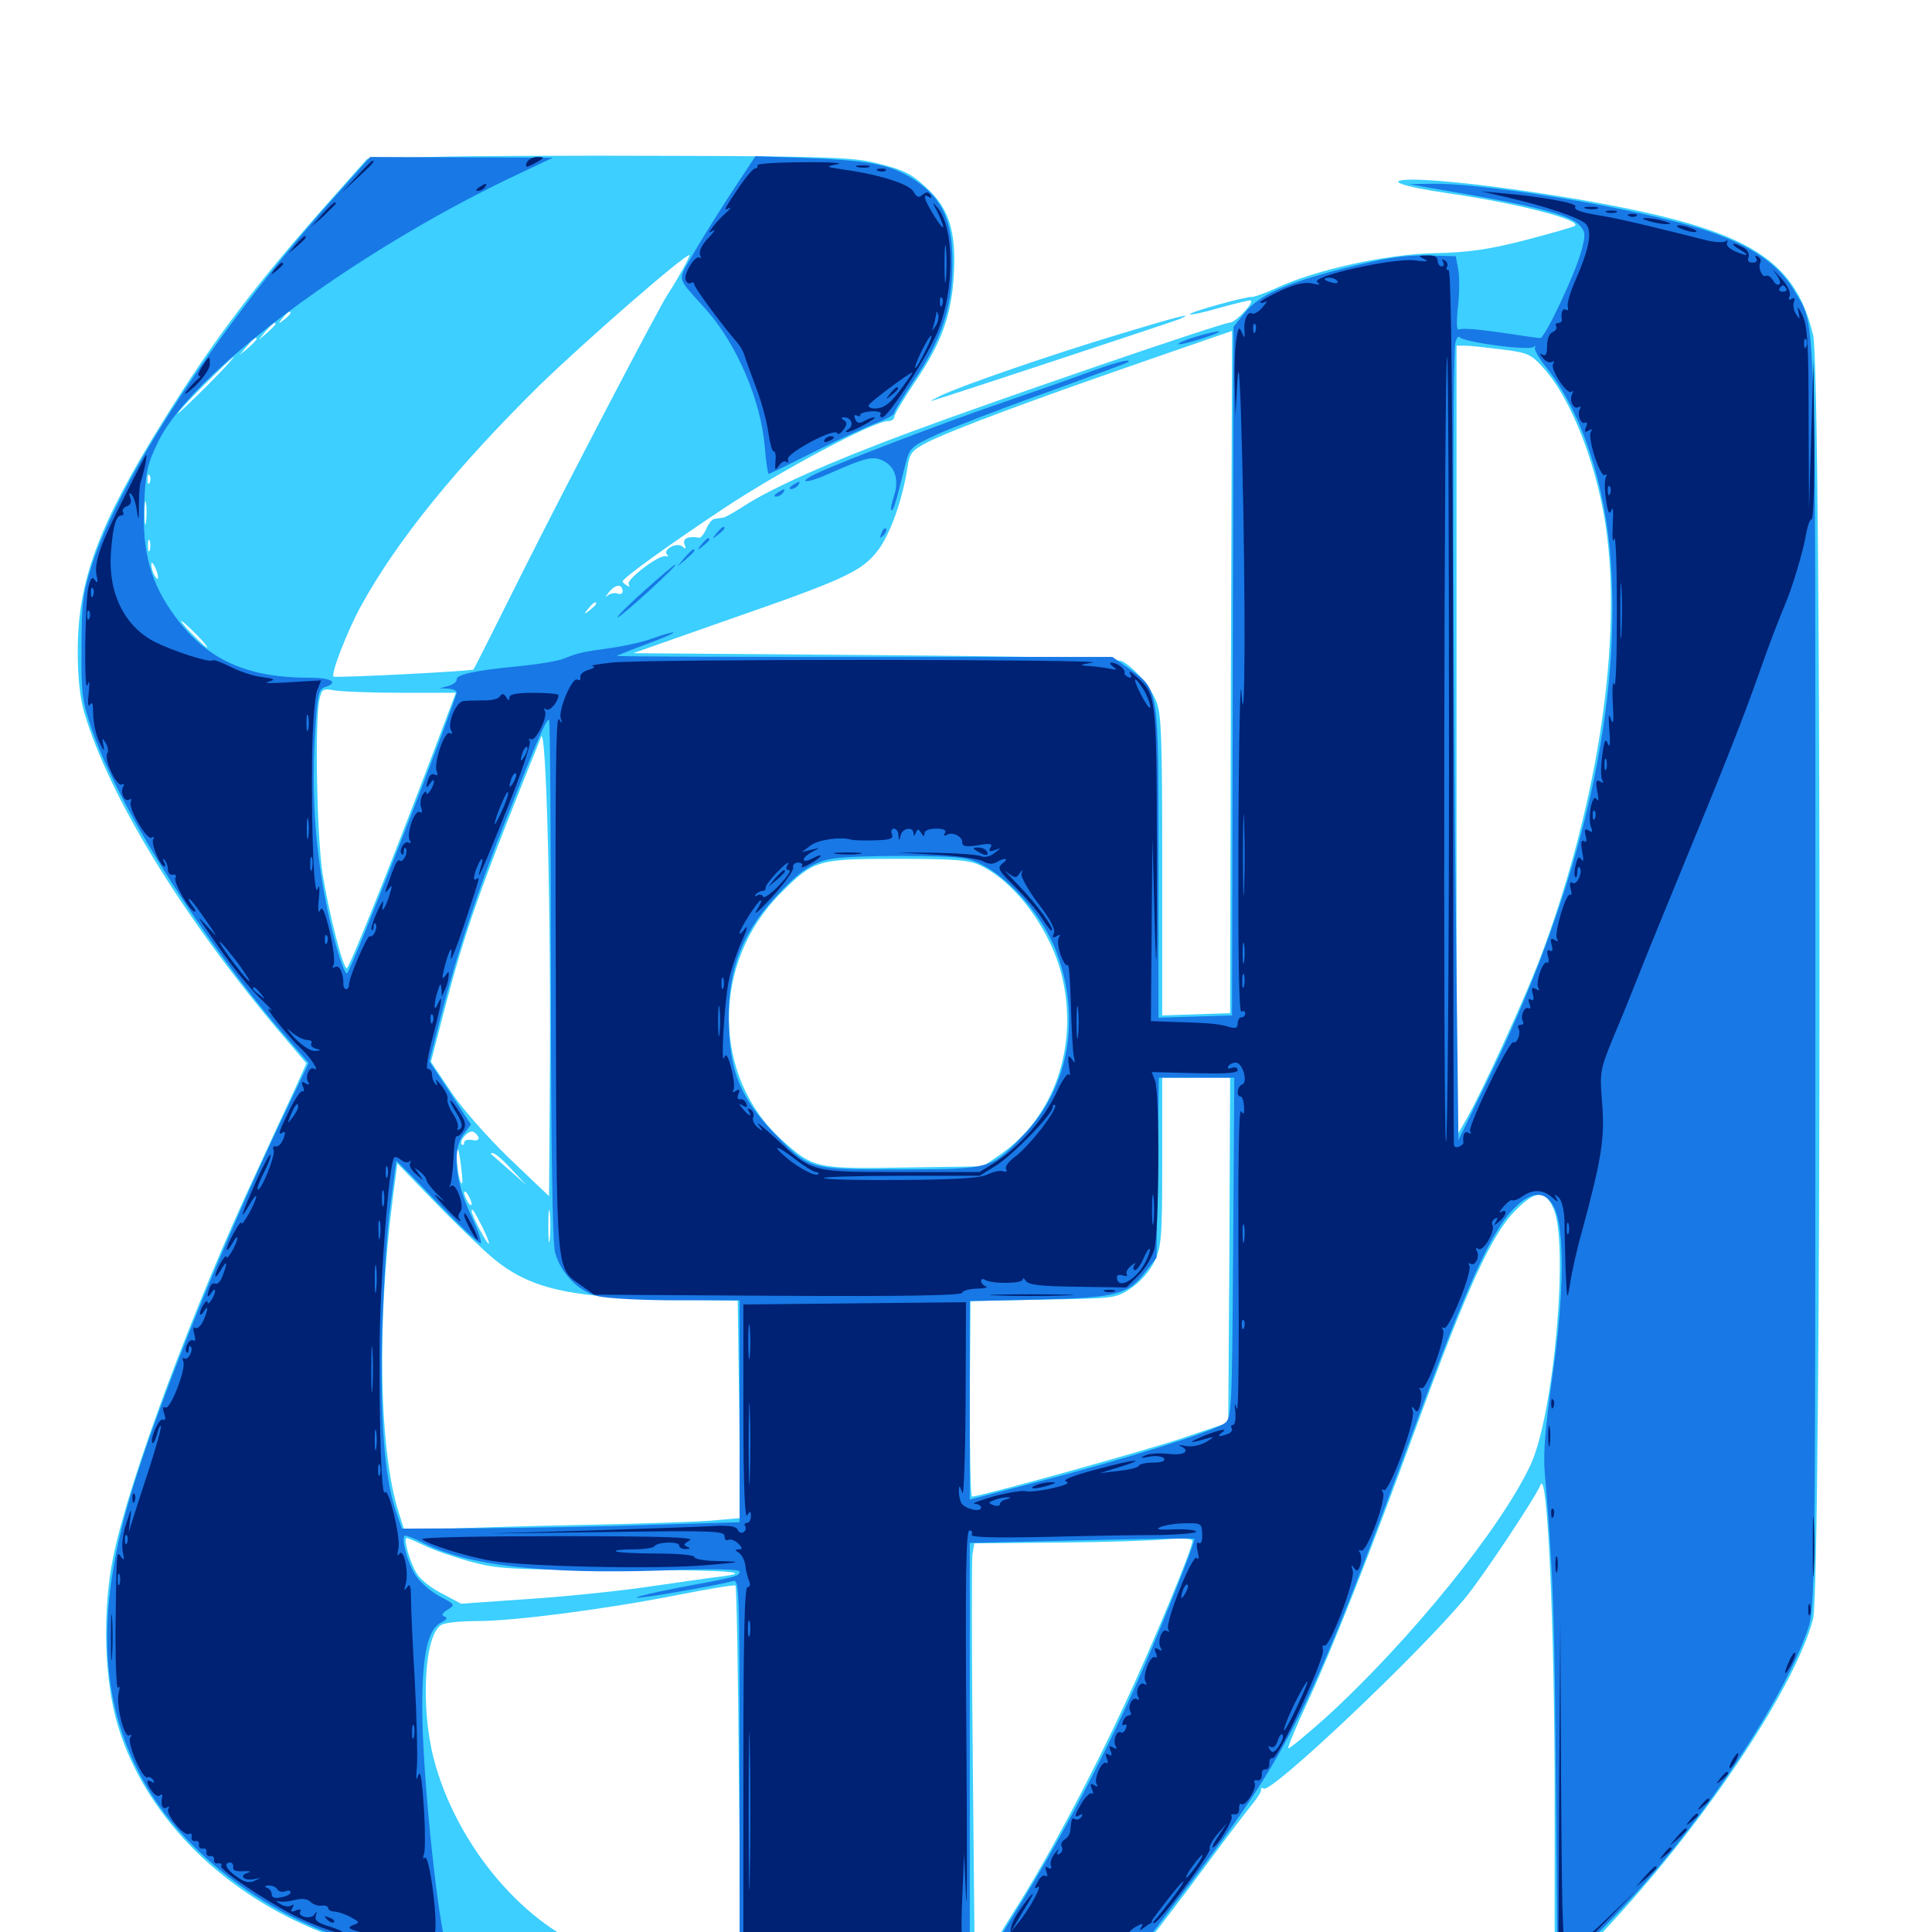 <svg xmlns="http://www.w3.org/2000/svg" viewBox="0 -1000 1000 1000">
	<path fill="#3ccfff" d="M223.438 -918.75L190.039 -917.773L172.656 -898.242C132.031 -852.539 111.328 -825.195 84.766 -782.617C50.977 -728.32 40.234 -699.609 40.234 -662.891C40.234 -648.828 41.406 -638.672 43.75 -630.664C56.641 -587.695 93.75 -526.758 143.164 -467.773L158.594 -449.609L152.734 -436.523C149.414 -429.492 140.625 -410.547 133.203 -394.336C100 -323.438 66.797 -234.375 58.594 -194.141C52.93 -166.406 53.906 -130.469 60.938 -107.031C74.414 -61.914 112.305 -22.656 161.914 -1.758C191.016 10.352 199.219 11.523 260.742 12.109C310.156 12.695 316.406 12.305 309.375 10.156C272.266 -2.148 236.133 -44.531 224.414 -90.039C217.578 -116.992 219.727 -154.297 228.516 -158.984C230.469 -160.156 238.867 -160.938 246.875 -160.938C266.211 -160.938 314.062 -167.188 350.586 -174.414C366.602 -177.539 380.273 -179.883 380.664 -179.297C381.25 -178.906 382.031 -135.352 382.422 -82.812L383.398 12.891H443.945H504.492L503.516 -88.086C502.93 -143.75 502.93 -191.992 503.32 -195.312L504.297 -201.172L547.461 -201.562C571.289 -201.758 596.68 -202.539 604.102 -203.32C612.5 -203.906 617.188 -203.711 617.188 -202.344C617.188 -198.438 597.07 -149.805 581.836 -117.188C564.258 -79.492 541.797 -37.109 525 -10.938C518.75 -0.977 513.086 8.398 512.305 9.961C511.523 12.5 516.797 12.891 549.414 12.891H587.5L595.312 3.516C599.414 -1.562 612.305 -18.359 623.828 -33.984C635.352 -49.609 646.68 -64.453 649.023 -67.188C651.172 -69.922 652.93 -72.852 652.734 -73.633C652.539 -74.609 653.125 -74.805 654.102 -74.219C658.008 -71.68 733.984 -143.555 758.203 -172.656C767.188 -183.398 795.312 -225.781 797.266 -231.25C800.977 -241.602 804.688 -157.812 804.688 -67.773V12.891H811.328C817.188 12.891 819.922 10.742 836.523 -7.422C885.156 -60.547 929.492 -127.93 938.477 -162.109C942.773 -179.102 942.969 -807.812 938.477 -826.562C928.711 -867.578 902.734 -882.227 814.258 -897.266C778.125 -903.32 745.703 -907.031 730.664 -907.031C716.211 -906.836 725.195 -903.516 749.219 -900C784.961 -894.922 819.727 -885.938 815.039 -883.008C814.062 -882.422 802.344 -879.102 789.062 -875.586C769.922 -870.703 759.766 -869.336 742.188 -868.945C717.383 -868.359 680.664 -860.352 660.352 -850.781C654.297 -848.047 648.633 -846.094 647.852 -846.289C645.312 -846.68 614.844 -838.281 615.82 -837.305C616.406 -836.914 623.242 -838.281 631.055 -840.625C638.867 -842.773 646.094 -844.531 647.07 -844.531C650.195 -844.531 639.648 -833.008 636.523 -833.008C632.031 -832.812 515.82 -792.969 470.703 -776.172C430.078 -761.133 399.023 -747.266 384.766 -737.891C379.883 -734.766 375.195 -732.031 374.023 -732.031C373.047 -731.836 371.094 -731.641 369.922 -731.445C368.75 -731.445 366.797 -729.102 365.625 -726.367C364.453 -723.633 362.695 -721.484 361.914 -721.68C356.25 -722.656 353.125 -721.289 354.297 -718.359C355.273 -715.82 354.883 -715.625 353.125 -717.188C350.195 -719.531 342.773 -715.43 345.312 -712.891C346.094 -712.109 345.703 -711.719 344.531 -712.109C341.211 -713.086 324.023 -700 325.391 -697.656C326.172 -696.289 325.781 -696.094 324.609 -696.875C323.242 -697.656 322.266 -698.633 322.266 -699.023C322.266 -700.781 346.484 -718.164 375 -737.109C403.906 -756.25 452.148 -782.031 459.57 -782.031C461.328 -782.031 462.891 -783.008 462.891 -784.18C462.891 -785.547 467.773 -793.555 473.633 -802.344C487.5 -822.656 492.578 -837.109 493.75 -858.398C494.922 -879.688 491.211 -891.602 480.859 -901.562C471.68 -910.352 468.164 -912.109 451.758 -916.016C440.82 -918.555 423.047 -919.141 347.656 -919.336C297.656 -919.531 241.797 -919.336 223.438 -918.75ZM352.344 -858.789C349.414 -853.516 346.289 -848.633 345.508 -847.461C341.797 -842.188 291.797 -746.484 270.117 -703.125C256.641 -676.172 245.508 -653.906 245.117 -653.516C244.336 -652.539 173.438 -649.023 172.656 -649.805C171.094 -651.172 179.883 -673.633 186.719 -686.133C205.469 -720.312 236.133 -758.008 279.492 -800.781C303.711 -824.219 353.906 -867.969 356.836 -867.969C357.227 -867.969 355.273 -863.867 352.344 -858.789ZM150.391 -837.891C150.391 -837.5 148.828 -835.938 147.07 -834.57C143.945 -832.031 143.75 -832.227 146.289 -835.352C148.828 -838.477 150.391 -839.453 150.391 -837.891ZM142.578 -832.227C142.578 -831.836 140.625 -829.883 138.281 -827.734L133.789 -824.023L137.5 -828.516C141.016 -832.617 142.578 -833.789 142.578 -832.227ZM637.109 -652.344L636.719 -475.586L619.141 -475L601.562 -474.414V-552.148C601.562 -617.969 601.172 -630.859 598.438 -637.109C595.312 -644.727 587.5 -653.906 581.055 -657.617C578.32 -659.375 542.188 -660.156 452.344 -660.938L327.734 -661.914L377.148 -679.297C437.891 -700.391 446.094 -704.297 454.492 -715.234C460.742 -723.438 467.188 -741.406 469.727 -758.203C470.898 -765.625 472.07 -766.992 480.078 -771.094C492.383 -777.344 533.789 -792.773 590.82 -812.5C616.602 -821.484 637.695 -828.711 637.695 -828.711C637.695 -828.906 637.5 -749.414 637.109 -652.344ZM132.812 -824.414C132.812 -824.023 130.859 -822.07 128.516 -819.922L124.023 -816.211L127.734 -820.703C131.25 -824.805 132.812 -825.977 132.812 -824.414ZM777.344 -819.141C791.016 -817.383 792.383 -816.797 799.023 -809.375C813.867 -792.969 827.734 -756.445 831.836 -722.461C839.258 -662.5 825.586 -578.32 796.289 -501.758C788.477 -481.641 766.602 -433.789 758.984 -420.703L753.906 -411.914V-616.602V-821.094H758.398C760.742 -821.094 769.336 -820.117 777.344 -819.141ZM107.422 -800.586C99.414 -792.578 92.383 -785.938 91.992 -785.938C91.406 -785.938 97.461 -792.578 105.469 -800.586C113.477 -808.594 120.508 -815.234 120.898 -815.234C121.484 -815.234 115.43 -808.594 107.422 -800.586ZM77.539 -750.391C76.953 -748.828 76.367 -749.414 76.367 -751.562C76.172 -753.711 76.758 -754.883 77.344 -754.102C77.93 -753.516 78.125 -751.758 77.539 -750.391ZM75.586 -729.883C75.195 -726.758 74.805 -728.906 74.805 -734.18C74.805 -739.648 75.195 -741.992 75.586 -739.648C75.977 -737.109 75.977 -732.812 75.586 -729.883ZM77.539 -715.234C76.953 -713.867 76.562 -714.844 76.562 -717.578C76.562 -720.312 76.953 -721.289 77.539 -720.117C77.93 -718.75 77.93 -716.406 77.539 -715.234ZM81.836 -700.977C81.836 -700 81.055 -700.391 80.078 -701.953C79.102 -703.516 78.32 -706.25 78.32 -707.812C78.32 -710.938 81.641 -704.688 81.836 -700.977ZM322.266 -693.75C322.266 -692.773 321.094 -692.188 319.531 -692.773C318.164 -693.359 315.625 -692.773 314.258 -691.602C312.891 -690.234 313.281 -691.211 315.234 -693.555C318.75 -697.852 322.266 -697.852 322.266 -693.75ZM308.594 -687.5C308.594 -687.109 307.031 -685.547 305.273 -684.18C302.148 -681.641 301.953 -681.836 304.492 -684.961C307.031 -688.086 308.594 -689.062 308.594 -687.5ZM101.562 -671.68C105.273 -667.969 107.812 -664.844 107.227 -664.844C106.641 -664.844 103.32 -667.969 99.609 -671.68C95.898 -675.391 93.359 -678.516 93.945 -678.516C94.531 -678.516 97.852 -675.391 101.562 -671.68ZM124.023 -655.469C124.609 -656.055 123.633 -657.227 121.68 -657.812C118.945 -658.984 118.75 -658.789 120.508 -656.836C121.875 -655.469 123.438 -654.883 124.023 -655.469ZM132.227 -653.906C133.008 -654.492 131.836 -655.078 129.688 -654.883C127.539 -654.883 126.953 -654.297 128.516 -653.711C129.883 -653.125 131.641 -653.32 132.227 -653.906ZM208.398 -641.406H235.938L222.852 -606.836C199.609 -545.703 180.664 -498.828 179.492 -498.828C177.539 -498.828 170.312 -526.953 166.992 -547.656C164.062 -566.602 162.891 -625.195 165.234 -637.5C166.602 -643.555 166.992 -643.75 173.633 -642.578C177.539 -641.992 193.164 -641.406 208.398 -641.406ZM284.57 -436.328L284.18 -380.859L263.867 -400.195C252.344 -411.328 239.062 -426.367 233.398 -434.961L223.047 -450.391L229.688 -475.977C240.82 -518.75 248.047 -539.062 280.078 -618.555C282.812 -625.391 285.352 -522.852 284.57 -436.328ZM507.227 -552.148C525.977 -543.359 544.531 -517.773 550 -493.359C558.008 -457.617 545.312 -421.68 518.164 -402.734L508.789 -396.289L468.359 -395.703C422.461 -394.922 420.898 -395.312 404.688 -409.961C368.359 -442.773 368.164 -501.758 404.102 -537.695C421.289 -554.883 422.852 -555.469 464.453 -555.469C493.945 -555.469 501.562 -554.883 507.227 -552.148ZM636.328 -352.93L635.742 -263.672L610.352 -255.078C589.453 -248.242 507.422 -225.391 503.125 -225.391C502.344 -225.391 501.953 -248.242 501.953 -275.977L502.344 -326.562L539.844 -327.344C576.953 -327.93 577.539 -327.93 585.352 -333.203C590.039 -336.328 594.922 -341.797 597.461 -346.875C601.172 -354.883 601.562 -358.789 601.562 -398.828V-442.188H619.141H636.719ZM247.656 -411.328C248.047 -409.961 246.68 -409.375 244.336 -409.961C241.992 -410.352 240.234 -409.766 240.234 -408.594C240.234 -407.422 239.648 -407.031 239.062 -407.617C237.305 -409.375 242.383 -415.039 244.727 -414.258C245.898 -413.867 247.07 -412.695 247.656 -411.328ZM238.867 -394.336C239.648 -388.086 239.453 -385.938 238.281 -388.477C236.719 -392.188 235.547 -406.641 237.109 -404.883C237.5 -404.492 238.281 -399.805 238.867 -394.336ZM264.648 -394.922L272.461 -386.523L263.672 -394.336C258.789 -398.633 254.492 -402.344 254.102 -402.734C253.711 -402.93 254.102 -403.125 255.078 -403.125C256.25 -403.125 260.547 -399.414 264.648 -394.922ZM251.953 -351.562C271.875 -333.594 291.406 -328.516 344.727 -327.539L381.836 -326.758L382.617 -270.508L383.203 -214.258L369.922 -213.086C362.5 -212.305 332.227 -211.328 302.734 -210.742C273.242 -210.156 240.039 -209.18 229.297 -208.594L209.375 -207.617L206.445 -216.992C196.289 -248.438 194.922 -314.844 203.32 -379.883L205.664 -397.852L223.438 -379.492C233.203 -369.336 246.094 -356.836 251.953 -351.562ZM244.141 -376.758C244.141 -375.781 243.164 -376.172 242.188 -377.734C241.211 -379.297 240.234 -381.641 240.234 -382.617C240.234 -383.789 241.211 -383.203 242.188 -381.641C243.164 -380.078 244.141 -377.93 244.141 -376.758ZM804.102 -374.414C812.109 -356.25 804.297 -268.164 792.383 -242.188C777.344 -209.375 729.102 -150 685.938 -110.742C675.781 -101.758 667.188 -94.531 666.797 -95.117C666.406 -95.508 670.508 -105.469 675.977 -117.188C689.258 -145.703 707.812 -192.383 734.18 -264.453C759.57 -333.594 771.875 -360.352 783.789 -372.852C794.531 -383.984 799.805 -384.375 804.102 -374.414ZM284.57 -358.789C284.18 -354.688 283.789 -357.617 283.789 -365.039C283.789 -372.656 284.18 -375.781 284.57 -372.461C284.961 -368.945 284.961 -362.695 284.57 -358.789ZM249.805 -364.648C252.148 -359.961 253.516 -356.25 252.93 -356.25C251.953 -356.25 244.141 -370.898 244.141 -373.047C244.141 -375.195 245.312 -373.438 249.805 -364.648ZM219.727 -200C224.023 -197.852 234.766 -194.141 243.164 -191.797C257.617 -187.891 263.086 -187.5 319.727 -187.5C377.734 -187.305 392.383 -186.328 371.68 -183.789C366.406 -183.203 350.781 -180.859 336.914 -178.906C322.852 -176.758 295.117 -173.828 275 -172.461L238.672 -169.922L229.492 -174.805C224.219 -177.344 218.359 -181.836 216.406 -184.57C212.695 -189.453 208.398 -203.906 210.547 -203.906C211.133 -203.906 215.234 -202.148 219.727 -200ZM579.102 -826.953C542.969 -816.016 499.414 -800.977 487.5 -795.508C483.203 -793.359 480.859 -792.188 482.422 -792.578C490.039 -794.727 606.836 -833.398 610.352 -834.766C619.922 -838.867 608.008 -835.742 579.102 -826.953Z"/>
	<path fill="#1878e5" d="M167.773 -891.992C111.133 -827.539 62.305 -752.93 47.656 -707.812C42.969 -693.164 42.188 -688.086 42.188 -664.844C41.992 -640.82 42.578 -637.109 47.461 -622.656C61.523 -581.641 106.055 -511.328 149.023 -462.109L159.766 -449.805L146.094 -421.094C113.281 -352.148 77.344 -262.109 65.43 -218.555C49.609 -160.547 52.539 -116.602 74.805 -77.148C99.805 -32.812 157.031 4.492 208.398 9.961C214.648 10.547 222.656 11.523 226.367 12.109C232.031 13.086 232.812 12.695 231.641 9.766C226.758 -2.93 218.555 -81.25 218.555 -116.016C218.555 -143.945 221.484 -156.836 228.32 -160.156C231.25 -161.719 231.836 -162.695 230.078 -163.281C228.32 -163.867 228.711 -165.039 231.641 -166.797C235.742 -169.336 235.547 -169.531 227.734 -173.633C223.438 -175.977 217.773 -180.664 215.43 -184.18C211.133 -190.43 207.617 -203.125 209.375 -205.078C209.961 -205.469 214.648 -203.711 219.922 -200.977C242.383 -189.648 281.25 -185.156 342.383 -187.109C368.555 -188.086 382.812 -187.891 382.812 -186.523C382.812 -184.18 381.445 -183.789 351.758 -178.32C338.672 -175.781 328.711 -173.438 329.688 -173.047C331.641 -172.461 371.875 -179.492 379.492 -181.641C382.617 -182.617 382.812 -177.148 382.812 -85.938V10.938H442.383H501.953V-95.312V-201.367L559.766 -202.734C591.406 -203.516 617.773 -203.906 618.164 -203.516C619.141 -202.539 598.633 -151.367 587.109 -125.977C567.773 -83.398 547.266 -45.117 526.172 -11.328C519.336 -0.391 513.672 9.375 513.672 10.352C513.672 13.281 588.281 10.938 590.82 8.008C591.797 6.641 602.93 -8.008 615.43 -24.414C668.75 -94.922 677.734 -113.281 733.594 -265.039C758.789 -333.398 771.68 -362.109 783.008 -373.828C792.383 -383.789 800 -384.18 804.492 -374.805C809.961 -363.672 809.57 -329.883 803.711 -288.867C799.805 -261.133 798.633 -248.047 799.609 -237.109C803.906 -186.133 804.688 -163.477 805.273 -80.469L806.055 11.914L811.719 11.328C816.016 10.938 821.875 6.25 834.961 -7.422C876.758 -50.586 922.656 -118.359 935.742 -156.641C939.453 -167.578 939.648 -174.609 939.648 -493.945C939.648 -848.438 940.234 -830.078 928.906 -849.219C919.141 -866.016 900 -877.148 866.211 -885.547C826.562 -895.703 764.062 -905.273 741.602 -904.883L729.492 -904.688L740.234 -902.734C793.555 -893.75 812.5 -889.062 817.773 -883.203C820.703 -879.883 820.703 -878.32 818.555 -870.312C815.625 -858.789 799.609 -825 797.266 -825C796.289 -825 786.914 -826.367 776.367 -827.93C765.82 -829.492 756.445 -830.273 755.273 -829.492C753.906 -828.711 753.711 -832.812 754.688 -841.406C755.469 -848.633 755.469 -857.422 754.688 -860.938L753.516 -867.383L738.672 -867.773C727.148 -867.969 717.383 -866.602 696.484 -861.328C664.844 -853.32 651.562 -847.266 643.945 -837.695L638.477 -830.859L638.086 -652.734L637.695 -474.414L618.75 -473.828L599.609 -473.242V-553.906C599.609 -645.312 600 -642.773 584.18 -654.102L575.781 -659.961H447.266C376.562 -659.961 318.945 -660.156 319.141 -660.547C319.531 -660.742 326.758 -663.672 335.156 -666.797C343.555 -669.922 349.609 -672.461 348.438 -672.656C347.266 -672.656 342.383 -671.289 337.695 -669.531C333.008 -667.773 323.438 -665.625 316.406 -664.648C300.977 -662.5 299.414 -662.109 291.992 -659.18C288.867 -657.812 277.93 -656.055 267.578 -655.078C245.312 -652.93 236.133 -650.781 236.328 -648.242C236.523 -647.07 234.57 -645.703 232.031 -644.922L227.539 -643.75L232.031 -643.555C234.375 -643.359 236.328 -642.578 236.328 -641.602C236.328 -637.695 182.422 -498.828 179.688 -496.289C178.906 -495.312 176.367 -501.758 174.023 -510.352C164.258 -546.289 160.742 -582.617 163.086 -620.312C164.258 -640.43 164.844 -643.359 168.164 -644.336C175.781 -646.875 171.484 -649.219 159.766 -649.219C127.734 -649.219 107.031 -658.594 90.82 -680.664C77.93 -698.047 73.438 -714.453 74.609 -739.258C75.391 -756.055 76.367 -760.156 82.031 -771.68C99.219 -806.836 182.031 -868.555 264.258 -908.008L286.133 -918.359L238.867 -918.555L191.602 -918.75ZM774.023 -821.289C783.398 -819.922 792.188 -819.531 793.555 -820.312C794.922 -821.094 795.312 -821.094 794.531 -820.312C793.75 -819.336 796.68 -814.258 800.977 -808.984C818.75 -786.328 831.055 -749.023 833.789 -708.789C839.258 -629.297 816.797 -535.938 769.141 -439.062L754.883 -409.961L753.711 -512.5C751.953 -657.422 751.758 -817.383 753.32 -822.656C753.906 -825.195 755.078 -826.367 755.664 -825.391C756.25 -824.414 764.648 -822.461 774.023 -821.289ZM285.156 -492.773C285.156 -409.375 285.938 -356.445 287.305 -351.758C290.234 -341.016 299.219 -331.641 309.375 -329.102C314.258 -327.93 332.617 -326.953 350.391 -326.953H382.812V-269.531V-212.109L336.523 -210.742C310.938 -209.766 271.68 -209.18 249.023 -208.984L208.008 -208.789L204.688 -218.555C198.828 -236.328 196.68 -266.406 197.852 -312.305C198.633 -335.938 200.391 -365.039 202.148 -376.758C203.711 -388.672 205.078 -398.633 205.078 -399.023C205.078 -399.609 214.648 -389.844 226.367 -377.539C238.086 -365.43 248.242 -355.859 248.828 -356.445C249.609 -357.031 247.266 -363.672 243.75 -371.094C235.547 -388.477 233.984 -404.883 239.844 -412.695L243.75 -417.969L233.008 -434.375L222.266 -450.586L228.516 -475.195C237.109 -508.398 247.07 -538.477 262.305 -576.953C278.32 -617.578 283.008 -628.516 284.18 -627.344C284.766 -626.953 285.156 -566.406 285.156 -492.773ZM499.414 -555.664C516.211 -552.344 538.477 -529.492 546.875 -507.031C559.57 -473.242 553.32 -437.5 530.469 -413.281C512.891 -394.727 513.672 -394.922 465.82 -394.727C417.773 -394.727 419.141 -394.336 399.609 -414.648C383.984 -431.25 378.32 -444.336 377.344 -466.992C375.977 -495.312 383.008 -515.625 400.781 -534.961C413.867 -549.414 421.094 -554.102 431.641 -555.664C444.727 -557.422 490.039 -557.422 499.414 -555.664ZM638.281 -354.102C637.695 -268.75 637.5 -266.016 633.789 -263.281C628.32 -259.18 581.641 -244.531 538.672 -233.398L501.953 -223.828V-275.195V-326.562L537.695 -327.344C577.93 -328.32 583.984 -329.883 592.969 -341.797L598.633 -349.023L599.219 -395.703L599.805 -442.188H619.336H638.867ZM377.734 -899.023C370.508 -887.891 361.523 -873.438 358.008 -867.188C350.586 -854.297 350 -857.031 365.039 -840.234C381.25 -822.266 393.945 -792.773 395.898 -768.164C396.484 -760.742 397.461 -754.688 397.852 -754.688C398.242 -754.688 408.789 -759.766 421.484 -766.211C433.984 -772.461 448.438 -779.102 453.711 -781.055C458.789 -783.008 462.891 -785.352 462.891 -786.328C462.891 -787.305 467.383 -794.531 472.852 -802.734C487.109 -823.633 492.969 -841.016 492.969 -863.086C493.164 -885.352 488.086 -896.875 474.023 -906.445C461.719 -914.648 451.367 -916.797 418.75 -918.164L391.016 -919.141ZM618.555 -825.586C613.281 -824.023 609.375 -822.266 609.961 -821.875C610.352 -821.484 615.82 -822.656 622.266 -824.805C628.516 -826.758 632.422 -828.516 630.859 -828.516C629.297 -828.516 623.633 -827.148 618.555 -825.586ZM560.547 -806.25C550.391 -802.539 534.18 -796.875 524.414 -793.555C488.672 -781.445 429.102 -758.594 420.117 -753.711C412.695 -749.609 418.75 -750.195 428.32 -754.492C448.242 -763.281 451.953 -764.258 457.422 -761.328C463.477 -758.203 465.43 -751.367 462.695 -743.164C461.523 -739.648 460.938 -736.523 461.328 -735.938C462.305 -735.156 463.672 -739.453 468.75 -760.156C470.898 -768.359 471.68 -768.945 485.156 -775.195C492.969 -778.711 518.164 -788.477 541.211 -796.68C564.258 -805.078 583.398 -812.109 583.789 -812.5C586.328 -814.844 576.758 -812.305 560.547 -806.25ZM410.156 -748.828C408.398 -747.656 408.203 -746.875 409.57 -746.875C410.742 -746.875 412.5 -747.852 413.086 -748.828C414.648 -751.172 413.867 -751.172 410.156 -748.828ZM402.344 -744.922C400.586 -743.75 400.391 -742.969 401.758 -742.969C402.93 -742.969 404.688 -743.945 405.273 -744.922C406.836 -747.266 406.055 -747.266 402.344 -744.922ZM370.898 -724.023C368.359 -720.898 368.555 -720.703 371.68 -723.242C373.438 -724.609 375 -726.172 375 -726.562C375 -728.125 373.438 -727.148 370.898 -724.023ZM456.25 -724.023C455.078 -721.289 455.273 -721.094 457.227 -722.852C458.594 -724.219 459.18 -725.781 458.594 -726.367C458.008 -726.953 456.836 -725.977 456.25 -724.023ZM363.086 -718.164C360.547 -715.039 360.742 -714.844 363.867 -717.383C365.625 -718.75 367.188 -720.312 367.188 -720.703C367.188 -722.266 365.625 -721.289 363.086 -718.164ZM354.297 -711.328L350.586 -706.836L355.078 -710.547C359.18 -714.062 360.352 -715.625 358.789 -715.625C358.398 -715.625 356.445 -713.672 354.297 -711.328ZM333.398 -694.141C325 -686.719 318.945 -680.469 319.727 -680.469C321.484 -680.664 351.172 -707.617 349.609 -707.812C349.023 -707.812 341.797 -701.758 333.398 -694.141Z"/>
	<path fill="#002274" d="M272.656 -915.82C271.68 -913.281 272.266 -913.086 275.977 -915.039C282.227 -918.359 282.422 -918.75 277.93 -918.75C275.586 -918.75 273.438 -917.383 272.656 -915.82ZM184.57 -908.594L176.758 -900.195L185.156 -908.008C192.773 -915.039 194.336 -916.797 192.773 -916.797C192.383 -916.797 188.672 -913.086 184.57 -908.594ZM391.992 -914.453C392.383 -913.477 391.992 -912.891 391.016 -912.891C390.039 -912.891 386.719 -909.18 383.594 -904.688C374.609 -891.406 374.219 -890.625 377.148 -892.188C378.711 -892.969 378.125 -891.992 375.977 -890.039C373.633 -888.086 370.703 -884.766 369.141 -882.812C366.602 -879.297 366.602 -879.102 369.141 -880.664C370.703 -881.641 369.531 -879.883 366.602 -876.758C363.281 -873.438 361.719 -869.922 362.305 -868.164C362.891 -866.602 362.891 -865.82 362.109 -866.602C360.156 -868.555 353.711 -858.203 354.883 -855.078C355.469 -853.516 356.641 -852.93 357.617 -853.516C358.594 -854.102 359.375 -853.711 359.375 -852.734C359.375 -851.172 373.633 -831.836 381.445 -822.852C383.008 -821.094 384.766 -818.164 385.352 -816.016C385.938 -814.062 388.672 -806.445 391.406 -799.219C394.141 -792.188 396.875 -781.836 397.656 -776.367C398.438 -770.898 399.609 -766.406 400.391 -766.406C401.367 -766.406 401.758 -764.062 401.367 -761.133C400.977 -756.445 401.172 -756.25 403.32 -759.18C404.492 -760.938 406.25 -761.719 407.031 -760.938C407.812 -760.156 408.203 -760.742 407.812 -762.305C407.031 -765.43 432.227 -778.906 433.398 -775.781C433.594 -774.805 435.156 -775.586 436.523 -777.539C438.477 -780.078 438.477 -781.445 436.914 -782.422C435.156 -783.594 435.156 -783.984 436.914 -783.984C440.625 -783.984 442.188 -779.883 439.258 -777.93C437.695 -776.953 437.5 -776.172 438.477 -776.367C441.016 -776.367 454.688 -783.789 452.539 -783.984C451.562 -783.984 449.219 -783.203 447.266 -782.031C444.727 -780.664 443.555 -780.859 442.578 -783.203C441.992 -784.766 442.188 -785.547 443.359 -784.961C444.531 -784.375 445.312 -784.375 445.312 -785.352C445.312 -786.133 447.852 -786.914 451.172 -787.109C454.297 -787.305 456.445 -786.523 455.859 -785.742C455.273 -784.766 455.664 -783.984 456.641 -783.984C459.766 -783.984 480.273 -815.82 485.547 -828.906C494.141 -850.391 494.141 -881.445 485.352 -892.383C482.422 -895.898 482.422 -895.703 485.352 -890.039C489.844 -880.469 488.867 -879.688 483.398 -888.477C478.125 -897.07 477.344 -900.195 480.859 -898.047C482.227 -897.266 482.422 -897.461 481.641 -899.023C480.469 -900.781 479.492 -900.781 477.539 -899.219C475.586 -897.461 474.414 -897.852 472.852 -900.781C470.703 -904.688 455.469 -909.57 437.5 -912.109C427.148 -913.672 426.953 -913.672 433.594 -915.039C437.305 -915.625 429.297 -916.211 415.82 -916.016C402.148 -916.016 391.406 -915.234 391.992 -914.453ZM489.648 -855.859C489.258 -851.172 488.867 -854.492 488.867 -863.086C488.867 -871.68 489.258 -875.391 489.648 -871.484C490.039 -867.383 490.039 -860.352 489.648 -855.859ZM487.695 -842.188C487.109 -840.625 486.523 -841.211 486.523 -843.359C486.328 -845.508 486.914 -846.68 487.5 -845.898C488.086 -845.312 488.281 -843.555 487.695 -842.188ZM484.375 -831.445C482.227 -828.125 482.227 -828.125 483.203 -831.445C483.789 -833.398 484.375 -836.133 484.57 -837.305C484.57 -839.062 484.961 -839.062 485.547 -837.305C486.133 -835.938 485.547 -833.398 484.375 -831.445ZM478.516 -817.383C473.047 -806.445 471.68 -807.227 476.953 -818.164C479.297 -822.852 481.445 -826.562 482.031 -826.172C482.422 -825.781 480.859 -821.875 478.516 -817.383ZM466.211 -798.438C461.523 -791.992 458.008 -789.062 454.297 -788.672C451.367 -788.281 449.219 -789.062 449.609 -790.234C450.195 -791.797 469.727 -806.445 472.266 -807.227C472.656 -807.422 469.922 -803.32 466.211 -798.438ZM460.742 -796.289C458.203 -793.164 458.398 -792.969 461.523 -795.508C463.281 -796.875 464.844 -798.438 464.844 -798.828C464.844 -800.391 463.281 -799.414 460.742 -796.289ZM443.945 -913.477C441.992 -914.062 443.164 -914.453 446.289 -914.453C449.609 -914.453 450.977 -914.062 449.805 -913.477C448.438 -913.086 445.703 -913.086 443.945 -913.477ZM454.688 -911.523C453.125 -912.109 453.711 -912.695 455.859 -912.695C458.008 -912.891 459.18 -912.305 458.398 -911.719C457.812 -911.133 456.055 -910.938 454.688 -911.523ZM248.047 -903.125C246.289 -901.953 246.094 -901.172 247.461 -901.172C248.633 -901.172 250.391 -902.148 250.977 -903.125C252.539 -905.469 251.758 -905.469 248.047 -903.125ZM779.297 -898.047C799.023 -893.555 816.992 -887.5 820.508 -884.375C824.414 -880.859 822.852 -871.875 815.43 -854.883C812.695 -848.828 810.938 -842.578 811.523 -841.211C811.914 -839.648 811.523 -839.062 810.547 -839.648C808.789 -840.82 807.812 -838.086 808.398 -834.375C808.398 -833.398 807.617 -832.812 806.445 -832.812C805.469 -832.812 804.883 -832.031 805.469 -831.055C806.055 -830.078 805.273 -828.906 803.711 -828.125C801.953 -827.539 800.781 -824.609 800.781 -821.094C800.781 -816.797 800 -815.43 798.438 -816.406C796.68 -817.383 796.68 -816.992 798.633 -814.648C800 -812.891 802.148 -811.914 803.32 -812.695C804.492 -813.281 804.688 -812.891 803.906 -811.719C802.148 -808.984 811.328 -795.117 813.477 -797.266C814.453 -798.047 814.453 -797.656 813.867 -796.289C811.914 -793.164 814.453 -787.695 816.992 -789.258C817.969 -789.844 818.359 -789.453 817.773 -788.281C816.016 -785.547 818.359 -779.883 820.508 -781.25C821.484 -781.836 821.68 -780.664 820.898 -778.906C819.922 -776.367 820.312 -775.977 822.266 -777.148C824.023 -778.125 824.414 -777.93 823.438 -776.562C821.484 -773.438 828.32 -752.539 830.664 -754.102C831.836 -754.688 832.031 -754.297 831.25 -753.125C830.469 -751.758 830.469 -746.68 831.25 -741.602C832.227 -734.375 833.008 -733.203 834.18 -736.133C834.961 -738.281 835.156 -734.766 834.766 -728.32C834.375 -721.68 834.766 -718.555 835.547 -721.094C836.328 -723.633 836.914 -706.641 836.914 -683.398C836.914 -660.156 836.328 -643.164 835.547 -645.703C834.766 -648.242 834.375 -644.141 834.766 -636.523C835.352 -626.758 835.156 -624.219 833.789 -627.734C832.617 -631.25 832.422 -629.883 833.008 -621.875C833.594 -615.234 833.203 -612.5 832.227 -615.039C831.055 -618.164 830.273 -616.797 829.297 -608.789C828.516 -603.125 828.516 -597.656 829.297 -596.289C830.273 -594.727 829.883 -594.531 828.125 -595.508C826.172 -596.68 825.781 -595.703 826.758 -590.43C827.539 -586.328 827.539 -584.766 826.367 -586.328C824.219 -589.844 821.68 -576.953 823.438 -572.07C824.609 -569.336 824.219 -568.945 822.266 -570.117C820.312 -571.289 819.922 -570.703 820.703 -567.578C821.484 -564.844 821.094 -563.672 819.922 -564.648C818.359 -565.43 818.164 -563.672 818.945 -559.18C819.727 -555.273 819.727 -553.516 818.555 -555.078C817.383 -557.031 816.602 -556.445 815.625 -552.539C814.844 -549.609 814.648 -546.68 815.43 -546.094C816.016 -545.508 816.406 -546.68 816.406 -548.633C816.406 -550.586 816.992 -551.758 817.578 -550.977C819.531 -549.023 816.211 -541.602 814.062 -542.969C812.695 -543.945 812.305 -542.969 812.891 -540.234C813.672 -537.891 813.477 -536.328 812.695 -536.914C810.547 -538.086 804.297 -516.797 805.859 -514.062C806.836 -512.695 806.445 -512.5 804.688 -513.477C802.734 -514.648 802.344 -514.062 803.125 -510.938C803.906 -508.203 803.516 -507.031 802.148 -508.008C800.977 -508.789 800.586 -507.617 801.172 -505.078C801.953 -502.734 801.562 -501.172 800.781 -501.758C798.633 -503.125 794.531 -491.211 796.289 -488.477C797.07 -487.305 796.484 -487.109 794.922 -488.086C792.969 -489.258 792.578 -488.672 793.359 -485.547C794.141 -482.812 793.75 -481.641 792.383 -482.617C791.016 -483.398 790.82 -482.617 791.602 -480.469C792.383 -478.711 792.188 -477.539 791.211 -478.125C789.062 -479.492 786.719 -473.828 788.281 -471.289C788.867 -470.312 788.281 -469.531 787.109 -469.531C785.938 -469.531 785.352 -468.75 785.938 -467.773C787.5 -465.43 785.156 -459.57 783.398 -460.547C781.25 -461.914 759.57 -416.797 760.938 -414.453C761.719 -413.086 761.328 -412.891 760.156 -413.672C758.008 -414.844 757.031 -412.695 757.422 -408.594C757.617 -408.008 756.641 -407.031 755.078 -406.445C753.711 -405.859 752.539 -406.445 752.539 -407.617C752.344 -408.984 752.148 -511.328 752.148 -635.156C751.953 -789.844 751.172 -860.156 749.805 -860.156C748.828 -860.156 748.242 -860.938 749.023 -861.914C749.609 -862.891 749.023 -864.453 747.852 -865.234C746.289 -866.016 746.094 -865.82 746.875 -864.453C747.656 -863.086 747.266 -862.109 746.289 -862.109C745.117 -862.109 744.141 -863.477 744.141 -865.039C744.141 -866.992 742.383 -867.969 738.867 -867.773C733.984 -867.773 733.789 -867.578 737.305 -865.82C740.039 -864.648 738.477 -864.453 732.227 -865.234C721.094 -866.602 677.734 -856.836 681.836 -853.906C683.789 -852.539 682.812 -852.344 679.102 -853.32C675.195 -854.102 670.117 -852.93 662.891 -849.609C657.031 -846.875 652.344 -844.141 652.344 -843.555C652.344 -842.969 653.516 -842.969 654.883 -843.75C656.055 -844.531 655.664 -843.359 653.516 -841.016C651.562 -838.672 649.219 -837.305 648.242 -837.695C645.898 -839.258 643.555 -834.375 644.141 -828.906C644.336 -824.609 644.336 -824.609 642.773 -827.93C641.406 -831.055 641.016 -830.664 640.039 -825.195C639.258 -821.484 638.867 -811.133 639.062 -801.758L639.453 -784.961L640.43 -802.539C641.211 -815.039 641.992 -803.32 642.969 -762.5C644.727 -693.945 644.531 -612.305 642.578 -641.406C641.992 -651.562 641.211 -618.359 641.016 -567.578C640.82 -506.445 641.211 -475.586 642.578 -476.367C643.75 -476.953 644.531 -476.562 644.531 -475.586C644.531 -474.414 643.75 -473.438 642.578 -473.438C641.602 -473.438 640.625 -472.07 640.625 -470.312C640.625 -467.773 639.453 -467.383 635.352 -468.75C629.883 -470.117 626.367 -470.508 606.055 -471.094L595.703 -471.484L596.094 -518.945L596.484 -566.211L597.656 -523.242C598.633 -489.453 598.828 -496.875 598.828 -557.422C598.633 -640.82 598.633 -640.625 587.695 -650.195C585.352 -652.344 583.984 -652.93 584.961 -651.367C585.938 -649.609 585.742 -649.023 584.18 -649.414C582.812 -650 581.836 -650.977 582.031 -651.953C582.422 -653.906 578.125 -657.031 575.195 -657.031C574.219 -657.031 574.609 -656.055 576.172 -654.883C578.516 -653.32 578.125 -653.125 574.219 -653.906C571.484 -654.492 566.797 -655.078 563.477 -655.273C558.398 -655.664 558.594 -655.859 565.43 -657.031C575.781 -658.789 332.812 -658.984 316.406 -657.031C309.375 -656.25 305.078 -655.469 306.641 -655.273C308.398 -654.883 307.422 -654.102 304.688 -653.32C301.953 -652.539 300 -650.781 300.391 -649.414C300.586 -648.047 300 -647.461 298.828 -648.242C296.289 -649.805 288.867 -632.617 290.234 -628.125C291.211 -625.391 291.016 -625.195 289.258 -627.734C287.695 -629.883 287.305 -592.578 287.695 -491.016C288.086 -335.938 287.5 -344.336 301.172 -334.375L307.617 -329.883L402.93 -329.297C466.992 -328.906 498.047 -329.492 498.047 -330.859C498.047 -331.836 501.367 -332.812 505.469 -333.008C509.375 -333.008 511.523 -333.594 510.352 -334.18C508.984 -334.57 507.812 -335.938 507.812 -336.914C507.812 -338.086 508.789 -338.281 509.961 -337.5C513.477 -335.352 529.297 -335.547 529.297 -337.695C529.297 -338.672 530.078 -338.477 531.055 -336.914C532.422 -334.961 539.062 -334.18 557.812 -333.984L583.008 -333.594L589.062 -339.648C592.578 -342.969 596.289 -349.219 597.461 -353.32C600 -362.695 600.391 -433.984 597.852 -440.625L596.094 -445.117L618.359 -444.531C634.375 -444.141 640.625 -444.531 640.625 -446.094C640.625 -447.461 639.258 -447.852 637.5 -447.266C635.938 -446.68 635.156 -446.875 635.742 -448.047C636.328 -449.219 638.281 -450 639.648 -450C643.164 -450 646.094 -439.844 642.969 -438.672C640.43 -437.891 639.648 -432.422 642.188 -432.422C642.969 -432.422 643.75 -430.078 643.945 -427.148C644.141 -423.438 643.75 -422.852 642.383 -424.805C641.211 -426.562 640.82 -397.07 641.016 -346.875C641.406 -302.539 641.016 -268.164 640.234 -270.703C639.062 -274.219 638.867 -273.828 639.453 -268.75C639.648 -265.43 639.258 -262.5 638.281 -262.5C637.305 -262.5 636.914 -261.719 637.5 -260.742C638.086 -259.766 637.305 -258.398 635.547 -257.812C630.859 -256.055 629.492 -256.445 632.812 -258.789C636.523 -261.328 628.516 -259.375 620.117 -255.469C614.453 -252.93 616.211 -252.93 626.953 -256.055C628.516 -256.445 627.344 -255.469 624.414 -253.711C621.094 -251.758 616.602 -250.977 613.672 -251.562C610.742 -252.148 609.57 -252.148 610.938 -251.562C616.602 -249.023 612.891 -246.484 605.078 -247.461C600.391 -248.047 594.922 -247.656 592.773 -246.68C589.844 -245.312 590.43 -245.117 595.117 -246.094C598.438 -246.68 601.758 -246.094 602.539 -245.117C603.32 -243.75 601.172 -242.969 596.875 -242.969C593.164 -242.969 589.844 -242.188 589.453 -241.406C589.258 -240.43 584.57 -239.258 579.102 -238.672L569.336 -237.5L578.711 -240.43C595.312 -245.508 587.5 -244.922 567.578 -239.453C555.664 -236.328 549.609 -233.984 551.758 -233.203C554.102 -232.422 551.562 -231.25 544.531 -229.688C538.672 -228.32 532.617 -227.734 531.055 -228.125C529.492 -228.711 522.266 -227.539 514.648 -225.586C507.227 -223.438 502.539 -221.68 504.492 -221.68C506.25 -221.484 507.812 -220.703 507.812 -219.727C507.812 -216.992 499.609 -218.945 497.656 -221.875C496.875 -223.242 496.289 -226.172 496.289 -228.32C496.484 -231.445 496.68 -231.445 498.047 -227.344C498.828 -224.609 499.609 -245.312 499.805 -274.219L500 -325.977L442.383 -325.391L384.766 -324.805V-268.75C384.766 -231.836 385.547 -213.672 386.719 -215.625C388.281 -218.164 388.672 -217.969 388.672 -215.234C388.672 -213.281 387.695 -211.719 386.523 -211.719C385.547 -211.719 384.961 -210.938 385.742 -209.961C386.328 -208.984 385.938 -207.617 384.766 -206.836C383.594 -206.25 382.422 -206.836 381.836 -208.203C381.055 -209.961 377.539 -210.547 369.531 -210.156C363.477 -209.766 334.766 -208.789 305.664 -207.812L252.93 -206.25L314.062 -207.031C369.141 -207.812 375 -207.617 375 -204.883C375 -203.125 375.977 -202.344 376.953 -202.93C378.125 -203.516 380.273 -202.734 382.031 -201.172C384.375 -198.828 384.375 -198.047 382.422 -198.047C380.273 -198.047 380.273 -197.656 382.422 -196.289C383.789 -195.508 385.352 -192.578 385.742 -190.039C385.938 -187.5 386.914 -183.789 387.695 -181.836C388.477 -179.883 388.281 -178.516 386.914 -178.516C385.352 -178.516 384.766 -151.758 384.766 -83.789V10.938H395.117C402.344 10.938 404.492 10.352 402.344 8.984C400 7.422 400.586 7.031 404.688 7.031C407.422 7.031 411.328 6.445 413.281 5.664C415.625 4.883 416.211 5.078 415.234 6.641C414.258 8.398 420.312 8.984 438.867 8.984C452.539 8.984 472.656 9.57 483.398 10.352C500.586 11.523 502.539 11.328 500 8.594C497.656 6.25 497.266 1.367 498.047 -17.578L499.023 -40.82L500 -18.359C500.586 -6.055 500.586 -43.555 500.195 -101.953C499.609 -183.984 500 -207.812 501.758 -207.812C503.125 -207.812 503.516 -206.836 502.93 -205.664C501.953 -204.297 513.672 -203.906 541.406 -204.492C563.086 -205.078 589.648 -205.469 600.195 -205.469C610.547 -205.664 619.141 -206.445 619.141 -207.227C619.141 -208.008 614.062 -208.594 608.008 -208.398C599.805 -208.008 597.852 -208.398 600.586 -209.57C602.734 -210.547 608.398 -211.523 613.281 -211.523C621.68 -211.719 622.07 -211.523 622.266 -205.859C622.461 -202.539 621.68 -200.586 620.508 -201.367C619.336 -202.148 619.141 -200.391 619.922 -196.875C620.703 -193.75 620.508 -192.188 619.531 -193.555C617.578 -196.68 602.734 -159.766 604.688 -156.641C605.469 -155.469 605.273 -155.078 603.906 -155.859C601.367 -157.422 598.828 -150.195 600.781 -147.07C601.758 -145.508 601.367 -145.312 599.609 -146.289C597.656 -147.461 597.266 -147.07 598.242 -144.531C599.023 -142.773 598.828 -141.602 597.852 -142.188C595.508 -143.75 591.016 -132.422 592.969 -129.492C593.75 -128.125 593.555 -127.539 592.383 -128.32C589.844 -129.883 587.305 -124.414 589.258 -121.484C589.844 -120.312 589.453 -119.922 588.477 -120.508C586.133 -122.07 583.398 -116.602 585.156 -113.867C585.742 -112.891 585.352 -112.109 584.375 -112.109C583.203 -112.109 581.836 -110.742 581.25 -108.984C580.664 -107.422 580.859 -106.641 582.031 -107.227C583.203 -107.812 583.398 -107.031 582.812 -105.469C582.227 -103.711 580.859 -102.734 580.078 -103.32C577.93 -104.688 575.781 -98.633 577.539 -96.094C578.32 -94.727 577.734 -94.531 576.172 -95.508C574.219 -96.68 573.828 -96.289 574.805 -93.75C575.781 -91.602 575.391 -90.82 573.828 -91.797C572.266 -92.773 572.07 -92.188 572.852 -89.844C573.633 -88.086 573.438 -86.914 572.461 -87.5C570.312 -88.867 566.016 -79.102 567.578 -76.562C568.555 -75.195 567.969 -75 566.406 -75.977C564.453 -77.148 564.062 -76.758 565.234 -73.828C566.016 -71.875 566.016 -70.898 565.234 -71.68C564.453 -72.461 562.109 -70.312 560.156 -67.188C556.055 -60.352 555.664 -58.594 558.984 -60.547C560.352 -61.328 560.547 -61.133 559.766 -59.57C558.984 -58.398 557.422 -57.812 556.445 -58.398C554.883 -59.57 554.492 -58.594 553.906 -51.953C553.711 -50.586 552.539 -48.633 550.977 -47.852C549.609 -46.875 548.828 -45.312 549.609 -44.141C550.195 -42.969 549.805 -41.406 548.633 -40.625C547.07 -39.648 546.68 -40.234 547.656 -41.992C548.438 -43.555 547.656 -42.969 546.094 -40.82C544.336 -38.672 543.359 -35.938 543.945 -34.375C544.531 -32.812 543.945 -32.422 542.578 -33.203C541.016 -34.18 540.82 -33.594 541.602 -31.25C542.383 -29.297 542.188 -28.32 541.016 -29.102C540.039 -29.688 538.281 -28.32 537.109 -25.977C535.156 -22.656 535.352 -22.07 537.109 -23.242C540.039 -25.195 532.812 -11.523 526.953 -4.688L523.047 0.195L526.172 -5.078C527.93 -8.203 530.859 -12.891 532.617 -15.82C537.305 -23.633 532.812 -18.75 526.758 -9.766C521.094 -1.172 522.07 5.469 528.906 6.055C536.523 6.641 536.133 8.984 528.516 8.984C523.242 8.984 521.68 8.398 522.656 6.445C523.633 5.078 522.656 5.273 520.508 7.031C518.555 8.594 516.797 9.57 516.406 8.984C516.211 8.398 515.234 8.594 514.453 9.375C513.672 10.352 529.297 10.938 549.023 10.938H585.156L591.016 4.688C594.141 1.172 595.117 -0.391 593.164 1.172C591.016 2.734 587.891 4.102 585.742 4.492C581.055 5.273 582.812 0 588.281 -2.93C591.406 -4.688 591.992 -4.492 590.625 -2.344C589.453 -0.586 590.039 -0.586 592.773 -2.734C594.727 -4.297 596.68 -5.273 597.266 -4.688C598.828 -3.125 626.953 -40.625 626.172 -42.969C625.586 -44.141 627.539 -47.656 630.273 -50.781L635.156 -56.445L630.859 -50C628.516 -46.68 627.148 -43.75 627.734 -43.75C629.688 -43.75 638.477 -58.008 637.5 -59.766C636.914 -60.742 637.5 -61.133 639.062 -60.938C640.43 -60.547 641.406 -61.914 641.406 -63.672C641.211 -65.625 641.797 -66.797 642.578 -66.211C644.727 -64.844 650.781 -74.609 649.414 -77.148C648.633 -78.125 649.219 -78.711 650.781 -78.516C652.148 -78.125 653.125 -79.492 653.125 -81.25C652.93 -83.203 653.711 -84.375 655.078 -84.18C656.25 -83.984 657.031 -85.352 657.031 -87.109C656.836 -89.062 657.617 -90.234 658.789 -90.039C661.523 -89.453 685.742 -141.406 684.766 -145.898C684.375 -147.656 684.57 -148.828 685.547 -148.242C688.086 -146.68 701.562 -182.227 700.195 -186.914C699.219 -190.039 699.414 -190.43 700.781 -188.477C702.344 -186.328 702.93 -186.719 704.102 -190.039C704.688 -192.188 704.688 -195.117 703.906 -196.289C703.125 -197.656 703.32 -198.047 704.492 -197.461C707.227 -195.703 717.773 -224.219 715.82 -227.539C714.844 -228.906 715.039 -229.492 716.211 -228.711C718.945 -226.953 732.812 -264.648 731.25 -269.531C730.469 -272.266 730.664 -272.461 732.031 -270.703C733.398 -268.555 734.18 -269.141 735.156 -273.242C735.938 -275.977 735.938 -279.297 735.156 -280.469C734.375 -281.641 734.57 -282.031 735.742 -281.445C738.281 -279.883 748.828 -308.594 746.875 -311.719C746.094 -312.891 746.289 -313.281 747.461 -312.695C749.805 -311.133 762.305 -341.992 760.547 -344.922C759.766 -346.094 760.156 -346.484 761.133 -345.898C763.672 -344.336 766.211 -349.805 764.258 -352.734C763.672 -354.102 764.062 -354.297 765.234 -353.516C767.773 -351.953 774.219 -363.086 772.461 -366.016C771.875 -366.992 772.461 -368.359 773.633 -369.141C775.195 -370.117 775.391 -369.727 774.414 -367.773C772.852 -365.43 773.242 -365.43 775.977 -367.773C779.883 -370.898 780.469 -374.805 776.953 -372.656C775.586 -371.875 776.172 -373.047 778.125 -375.391C780.273 -377.734 782.227 -379.297 782.812 -378.711C783.398 -378.32 785.547 -379.102 787.891 -380.664C793.164 -384.57 798.633 -384.375 803.32 -380.273C806.25 -377.734 806.836 -377.539 805.664 -379.688C804.297 -382.031 804.492 -382.227 806.836 -380.078C808.398 -378.711 809.57 -373.633 809.766 -368.359C809.766 -363.281 810.156 -351.758 810.352 -342.578C811.133 -326.562 811.133 -326.367 812.695 -335.742C813.477 -341.211 816.211 -353.516 818.945 -363.086C828.906 -400 830.664 -410.547 829.297 -428.516C827.93 -445.117 828.125 -446.094 834.961 -462.891C839.062 -472.461 844.727 -486.523 847.656 -493.945C850.586 -501.562 861.133 -527.344 871.094 -551.562C893.164 -605.078 902.734 -629.492 910.352 -651.172C916.016 -667.383 920.703 -679.297 924.023 -687.305C927.734 -695.898 933.594 -715.625 934.766 -723.242C935.547 -727.539 936.719 -731.25 937.695 -731.25C938.672 -731.25 939.258 -750 939.062 -772.852L938.672 -814.258L937.5 -775.195L936.328 -736.133L936.133 -783.008C936.133 -822.07 935.547 -831.055 933.008 -836.719C930.664 -841.406 930.078 -841.992 930.859 -838.672C931.641 -834.375 931.641 -834.18 929.688 -837.305C928.32 -839.258 927.93 -842.188 928.516 -843.75C929.297 -845.703 928.906 -846.094 927.344 -845.312C925.977 -844.336 925.586 -844.922 926.367 -846.875C926.953 -848.828 925.195 -852.539 921.289 -856.641C917.773 -860.352 916.797 -861.328 918.75 -858.789C920.898 -856.25 921.875 -853.711 921.094 -852.93C920.312 -852.148 918.75 -852.93 917.773 -854.883C916.602 -856.641 915.039 -857.812 914.062 -857.227C912.109 -856.055 909.766 -861.719 911.133 -864.062C911.719 -865.039 911.133 -866.406 909.961 -867.188C908.398 -867.969 908.203 -867.773 908.984 -866.406C909.766 -865.039 909.18 -864.062 907.227 -864.062C905.078 -864.062 904.297 -865.039 905.078 -866.992C905.664 -868.555 904.492 -870.703 902.344 -871.875C896.68 -875 894.922 -874.023 900.391 -870.898C906.25 -867.578 904.492 -866.992 897.656 -870.117C894.922 -871.484 893.164 -873.242 893.945 -874.414C894.531 -875.586 894.141 -875.781 892.969 -875C891.797 -874.414 887.5 -874.609 883.398 -875.586C858.984 -881.836 835.938 -887.305 829.102 -888.281C818.164 -890.039 814.258 -891.406 815.43 -893.164C816.406 -894.922 796.484 -898.438 777.344 -900L766.602 -900.977ZM729.102 -862.695C730.273 -863.281 728.906 -863.672 725.586 -863.672C722.461 -863.672 721.289 -863.281 723.242 -862.695C725 -862.305 727.734 -862.305 729.102 -862.695ZM715.43 -860.742C716.602 -861.328 715.625 -861.719 712.891 -861.719C710.156 -861.719 709.18 -861.328 710.547 -860.742C711.719 -860.352 714.062 -860.352 715.43 -860.742ZM698.633 -857.031C699.414 -857.617 698.242 -858.203 696.094 -858.008C693.945 -858.008 693.359 -857.422 694.922 -856.836C696.289 -856.25 698.047 -856.445 698.633 -857.031ZM692.188 -854.492C692.969 -853.516 691.602 -853.125 689.453 -853.711C684.961 -854.883 684.375 -856.25 688.281 -856.25C689.844 -856.25 691.602 -855.469 692.188 -854.492ZM924.609 -850.781C925.195 -849.805 924.414 -849.023 922.852 -849.023C921.289 -849.023 920.508 -849.805 921.094 -850.781C921.68 -851.562 922.461 -852.344 922.852 -852.344C923.242 -852.344 924.023 -851.562 924.609 -850.781ZM671.289 -849.219C672.07 -849.805 670.898 -850.391 668.75 -850.195C666.602 -850.195 666.016 -849.609 667.578 -849.023C668.945 -848.438 670.703 -848.633 671.289 -849.219ZM649.805 -828.516C649.219 -826.953 648.633 -827.539 648.633 -829.688C648.438 -831.836 649.023 -833.008 649.609 -832.227C650.195 -831.641 650.391 -829.883 649.805 -828.516ZM934.961 -820.703C934.375 -819.141 933.789 -819.727 933.789 -821.875C933.594 -824.023 934.18 -825.195 934.766 -824.414C935.352 -823.828 935.547 -822.07 934.961 -820.703ZM750 -610.742C750 -498.047 749.219 -407.422 748.438 -408.984C746.875 -412.109 747.461 -815.234 749.023 -815.234C749.609 -815.234 750 -723.242 750 -610.742ZM833.398 -744.531C832.812 -742.969 832.227 -743.555 832.227 -745.703C832.031 -747.852 832.617 -749.023 833.203 -748.242C833.789 -747.656 833.984 -745.898 833.398 -744.531ZM839.258 -672.266C838.867 -665.43 838.672 -670.508 838.672 -683.398C838.672 -696.289 838.867 -701.758 839.258 -695.703C839.648 -689.453 839.648 -678.906 839.258 -672.266ZM497.656 -655.664C526.367 -655.859 502.734 -656.055 445.312 -656.055C387.891 -656.055 364.258 -655.859 393.164 -655.664C421.875 -655.273 468.75 -655.273 497.656 -655.664ZM331.445 -653.906C332.227 -654.492 331.055 -655.078 328.906 -654.883C326.758 -654.883 326.172 -654.297 327.734 -653.711C329.102 -653.125 330.859 -653.32 331.445 -653.906ZM592.969 -641.211C594.531 -637.891 595.703 -634.57 595.312 -633.789C594.922 -633.008 592.773 -636.133 590.43 -640.82C587.891 -645.508 586.914 -648.828 587.891 -648.242C589.062 -647.461 591.211 -644.336 592.969 -641.211ZM831.445 -601.953C830.859 -600.586 830.469 -601.562 830.469 -604.297C830.469 -607.031 830.859 -608.008 831.445 -606.836C831.836 -605.469 831.836 -603.125 831.445 -601.953ZM643.945 -594.141C644.531 -595.508 644.336 -597.266 643.75 -597.852C643.164 -598.633 642.578 -597.461 642.773 -595.312C642.773 -593.164 643.359 -592.578 643.945 -594.141ZM643.945 -540.43C643.75 -530.859 643.359 -538.672 643.359 -557.422C643.359 -576.172 643.75 -583.984 643.945 -574.609C644.336 -565.039 644.336 -549.805 643.945 -540.43ZM825.586 -576.562C825 -575 824.414 -575.586 824.414 -577.734C824.219 -579.883 824.805 -581.055 825.391 -580.273C825.977 -579.688 826.172 -577.93 825.586 -576.562ZM465.039 -567.773C465.234 -564.453 465.43 -564.453 466.211 -567.773C467.188 -571.484 472.656 -572.266 472.852 -568.75C472.852 -566.992 473.242 -566.992 474.023 -568.945C475 -571.094 475.391 -571.094 476.758 -568.945C477.93 -566.992 478.516 -566.797 478.516 -568.75C478.516 -570.117 481.055 -571.094 484.57 -571.094C488.477 -571.094 490.039 -570.312 489.062 -568.75C488.281 -567.578 488.477 -567.188 489.844 -567.773C492.773 -569.727 498.047 -567.188 498.047 -564.062C498.047 -561.914 499.805 -561.523 506.25 -562.5C512.695 -563.672 513.867 -563.281 512.695 -561.328C511.523 -559.375 512.109 -558.984 514.844 -559.961C518.359 -561.328 518.359 -561.133 514.648 -558.398C512.5 -556.641 509.57 -556.055 507.812 -556.836C506.25 -557.617 495.703 -558.398 484.375 -558.594L463.867 -558.789L484.375 -557.617C495.703 -557.031 506.641 -555.469 508.984 -554.102C511.523 -552.734 513.867 -552.539 515.82 -553.711C519.922 -556.25 522.656 -555.859 518.945 -553.125C516.016 -550.781 516.602 -549.609 525.391 -541.016C530.859 -535.547 537.109 -528.32 539.258 -524.805C541.406 -521.289 543.75 -518.359 544.141 -518.359C546.68 -518.359 536.914 -531.641 527.344 -541.602C521.484 -547.656 518.75 -550.781 521.094 -548.633C525 -545.508 525.977 -545.312 527.539 -547.656C529.297 -550.195 529.492 -550.195 528.711 -547.656C528.32 -546.094 532.227 -539.258 537.305 -532.422C543.555 -524.414 546.289 -519.141 545.508 -516.992C544.531 -514.648 544.922 -514.258 546.875 -515.43C548.633 -516.406 549.023 -516.211 548.047 -514.648C547.266 -513.477 547.656 -509.375 549.023 -505.664C550.391 -501.953 551.953 -499.609 552.539 -500.586C553.32 -501.562 553.906 -492.188 554.297 -479.688C554.688 -466.992 555.273 -455.078 555.859 -452.93C556.641 -449.609 556.445 -449.414 554.688 -451.953C552.93 -454.297 552.539 -453.516 553.32 -448.047C553.906 -444.336 553.906 -442.383 553.32 -443.75C552.734 -445.117 549.805 -441.016 546.875 -434.57C540.43 -420.898 527.93 -406.836 515.82 -398.828L507.031 -393.359H466.406C419.531 -393.359 420.312 -393.164 401.562 -410.742C394.922 -416.797 391.016 -419.922 392.578 -417.773C395.312 -414.258 395.312 -414.062 392.188 -416.406C390.43 -417.969 389.258 -420.117 389.844 -421.68C390.43 -423.047 389.844 -424.805 388.477 -425.781C386.914 -426.562 386.523 -426.367 387.5 -425C389.648 -421.484 387.5 -422.266 384.57 -425.977C382.227 -428.711 382.227 -429.102 384.57 -427.734C386.328 -426.562 386.914 -426.758 386.328 -428.711C385.742 -430.273 384.375 -431.25 383.203 -431.055C381.836 -430.664 381.445 -431.836 382.227 -433.789C383.203 -436.133 382.812 -436.523 380.859 -435.352C379.297 -434.375 378.711 -434.57 379.688 -435.938C380.273 -437.109 379.883 -441.992 378.516 -447.07C376.758 -453.711 375.781 -455.078 374.805 -452.539C373.047 -447.656 374.805 -480.078 377.148 -491.992C378.125 -497.461 381.25 -506.641 383.789 -512.5C386.523 -518.359 387.305 -521.484 385.742 -519.531C384.18 -517.383 382.812 -516.211 382.812 -516.992C382.812 -519.141 392.383 -533.984 393.75 -533.984C394.531 -533.984 393.359 -531.641 391.602 -528.711C389.648 -525.586 393.359 -528.906 399.609 -535.742C406.055 -542.773 410.938 -549.609 410.547 -550.977C410.156 -552.344 411.328 -553.516 413.086 -553.516C414.844 -553.516 415.625 -552.734 415.039 -551.562C414.453 -550.586 416.406 -551.172 419.727 -553.125C426.172 -556.836 426.562 -558.984 420.117 -555.469C417.773 -554.297 416.016 -554.102 416.016 -555.078C416.016 -556.055 417.969 -557.812 420.508 -559.18C424.805 -561.328 424.805 -561.328 419.922 -560.156L415.039 -558.984L419.727 -562.5C423.828 -565.43 435.156 -566.992 440.43 -565.43C441.602 -565.039 446.875 -564.844 452.539 -565.039C460.742 -565.234 462.5 -565.82 461.719 -568.164C460.938 -569.727 461.523 -571.094 462.695 -571.094C463.867 -571.094 465.039 -569.531 465.039 -567.773ZM407.227 -551.562C406.641 -550.586 407.031 -549.609 408.398 -549.609C409.766 -549.609 407.422 -546.094 403.32 -541.797C399.023 -537.305 395.312 -534.766 394.922 -535.938C394.531 -536.914 393.164 -537.305 391.992 -536.523C390.625 -535.938 390.43 -536.133 391.211 -537.109C392.188 -538.086 393.75 -538.867 394.727 -538.867C395.703 -538.867 396.484 -539.648 396.289 -540.43C396.094 -541.406 398.633 -544.727 401.562 -547.852C407.031 -553.516 409.375 -555.078 407.227 -551.562ZM381.445 -511.523C382.812 -514.844 381.641 -515.43 379.883 -512.305C379.102 -511.133 378.906 -509.961 379.492 -509.375C379.883 -508.789 380.859 -509.766 381.445 -511.523ZM643.945 -502.344C643.555 -499.805 643.164 -501.758 643.164 -506.641C643.164 -511.523 643.555 -513.477 643.945 -511.133C644.336 -508.594 644.336 -504.688 643.945 -502.344ZM376.367 -498.438C376.953 -499.805 376.758 -501.562 376.172 -502.148C375.586 -502.93 375 -501.758 375.195 -499.609C375.195 -497.461 375.781 -496.875 376.367 -498.438ZM643.945 -489.648C643.359 -487.695 642.969 -488.867 642.969 -491.992C642.969 -495.312 643.359 -496.68 643.945 -495.508C644.336 -494.141 644.336 -491.406 643.945 -489.648ZM374.414 -488.672C373.828 -487.305 373.438 -488.281 373.438 -491.016C373.438 -493.75 373.828 -494.727 374.414 -493.555C374.805 -492.188 374.805 -489.844 374.414 -488.672ZM372.461 -465.234C372.07 -461.719 371.68 -464.453 371.68 -471.484C371.68 -478.516 372.07 -481.25 372.461 -477.93C372.852 -474.414 372.852 -468.555 372.461 -465.234ZM558.008 -464.258C557.617 -460.156 557.227 -463.086 557.227 -470.508C557.227 -478.125 557.617 -481.25 558.008 -477.93C558.398 -474.414 558.398 -468.164 558.008 -464.258ZM608.789 -468.359C609.57 -468.945 608.398 -469.531 606.25 -469.336C604.102 -469.336 603.516 -468.75 605.078 -468.164C606.445 -467.578 608.203 -467.773 608.789 -468.359ZM777.539 -445.508C778.906 -446.875 779.492 -448.438 778.906 -449.023C778.32 -449.609 777.148 -448.633 776.562 -446.68C775.391 -443.945 775.586 -443.75 777.539 -445.508ZM539.062 -415.82C534.375 -409.766 528.125 -403.125 525 -400.977C522.07 -398.828 520.117 -396.094 520.703 -394.922C521.484 -393.75 520.898 -393.164 519.336 -393.75C517.773 -394.336 514.258 -393.555 511.328 -392.188C507.617 -390.234 495.508 -389.453 466.797 -389.258C445.312 -389.062 426.953 -389.453 426.367 -390.234C425.781 -390.82 443.555 -391.406 466.016 -391.406H507.031L515.82 -396.875C524.805 -402.734 544.922 -423.438 544.922 -426.953C544.922 -428.125 545.508 -428.516 546.094 -427.93C546.875 -427.148 543.555 -421.68 539.062 -415.82ZM422.266 -393.359C423.438 -393.359 424.023 -392.773 423.438 -392.188C422.07 -390.82 412.891 -395.703 406.836 -400.977C398.828 -407.812 402.148 -407.227 411.328 -400.195C416.211 -396.484 421.094 -393.359 422.266 -393.359ZM597.07 -367.578C596.68 -364.062 596.289 -366.797 596.289 -373.828C596.289 -380.859 596.68 -383.594 597.07 -380.273C597.461 -376.758 597.461 -370.898 597.07 -367.578ZM643.945 -357.812C643.555 -355.273 643.164 -356.836 643.164 -361.133C642.969 -365.43 643.359 -367.383 643.945 -365.625C644.336 -363.672 644.336 -360.156 643.945 -357.812ZM811.914 -361.719C811.328 -360.352 810.938 -361.328 810.938 -364.062C810.938 -366.797 811.328 -367.773 811.914 -366.602C812.305 -365.234 812.305 -362.891 811.914 -361.719ZM592.969 -346.875C588.086 -337.305 578.125 -332.031 578.125 -339.062C578.125 -340.039 579.492 -340.43 581.25 -339.844C582.812 -339.258 583.789 -339.453 583.203 -340.43C582.617 -341.406 583.594 -343.359 585.352 -344.727C587.695 -346.68 588.086 -346.68 587.109 -345.117C586.328 -343.75 586.523 -342.578 587.5 -342.578C588.477 -342.578 590.43 -345.312 591.797 -348.438C593.164 -351.758 594.727 -354.102 595.117 -353.516C595.508 -353.125 594.531 -350 592.969 -346.875ZM389.258 -335.938C388.086 -339.062 382.812 -339.648 382.812 -336.719C382.812 -335.742 381.445 -335.352 379.883 -335.938C378.32 -336.719 376.953 -336.133 376.953 -334.766C376.953 -333.008 367.969 -332.617 341.797 -333.203C322.461 -333.594 308.203 -333.203 310.156 -332.422C314.258 -330.859 387.5 -330.469 389.258 -332.031C389.844 -332.617 389.844 -334.375 389.258 -335.938ZM388.086 -298.242C387.695 -294.141 387.305 -297.461 387.305 -305.469C387.305 -313.477 387.695 -316.797 388.086 -312.891C388.477 -308.789 388.477 -302.148 388.086 -298.242ZM643.945 -312.891C643.359 -311.328 642.773 -311.914 642.773 -314.062C642.578 -316.211 643.164 -317.383 643.75 -316.602C644.336 -316.016 644.531 -314.258 643.945 -312.891ZM388.086 -235.742C387.891 -226.172 387.5 -233.984 387.5 -252.734C387.5 -271.484 387.891 -279.297 388.086 -269.922C388.477 -260.352 388.477 -245.117 388.086 -235.742ZM497.461 -244.531C498.047 -245.898 497.852 -247.656 497.266 -248.242C496.68 -249.023 496.094 -247.852 496.289 -245.703C496.289 -243.555 496.875 -242.969 497.461 -244.531ZM567.773 -235.938C568.555 -236.523 567.383 -237.109 565.234 -236.914C563.086 -236.914 562.5 -236.328 564.062 -235.742C565.43 -235.156 567.188 -235.352 567.773 -235.938ZM521.094 -224.023C519.141 -223.633 517.578 -222.461 517.578 -221.484C517.578 -220.508 516.016 -220.312 514.258 -220.898C511.328 -222.07 511.328 -222.266 514.844 -223.633C516.797 -224.414 519.922 -225 521.484 -225C523.438 -225 523.242 -224.609 521.094 -224.023ZM618.555 -214.453C619.336 -215.039 618.164 -215.625 616.016 -215.43C613.867 -215.43 613.281 -214.844 614.844 -214.258C616.211 -213.672 617.969 -213.867 618.555 -214.453ZM556.25 -206.445C560.156 -206.836 556.836 -207.227 548.828 -207.227C540.82 -207.227 537.5 -206.836 541.602 -206.445C545.508 -206.055 552.148 -206.055 556.25 -206.445ZM613.477 -175.195C611.133 -171.289 610.742 -172.461 612.5 -177.539C613.281 -179.297 614.258 -180.273 614.648 -179.688C615.234 -179.297 614.648 -177.148 613.477 -175.195ZM388.086 -153.711C387.5 -151.758 387.109 -153.32 387.109 -157.031C387.109 -160.742 387.5 -162.305 388.086 -160.547C388.477 -158.594 388.477 -155.469 388.086 -153.711ZM671.875 -117.773C666.016 -105.078 662.5 -100 665.82 -108.594C668.555 -116.016 675.781 -129.688 676.758 -129.688C677.148 -129.688 675 -124.414 671.875 -117.773ZM388.086 -29.688C387.891 -11.133 387.5 -25.781 387.5 -62.305C387.5 -98.828 387.891 -114.062 388.086 -96.094C388.477 -78.125 388.477 -48.242 388.086 -29.688ZM664.062 -100.781C664.062 -99.805 662.891 -97.656 661.523 -95.508C659.375 -92.773 658.398 -92.578 657.227 -94.531C656.25 -96.094 656.445 -96.68 657.812 -95.703C658.984 -95.117 660.352 -96.289 661.133 -98.438C662.305 -102.344 664.062 -103.711 664.062 -100.781ZM619.141 -33.984C616.797 -30.859 614.453 -28.125 614.062 -28.125C613.477 -28.125 614.844 -30.859 617.188 -33.984C619.531 -37.305 621.875 -39.844 622.266 -39.844C622.852 -39.844 621.484 -37.305 619.141 -33.984ZM605.273 -15.43C600.781 -9.57 596.68 -4.688 596.289 -4.688C595.703 -4.688 596.094 -5.859 597.07 -7.227C605.664 -18.75 611.719 -26.172 612.5 -26.172C613.086 -26.172 609.766 -21.289 605.273 -15.43ZM458.594 4.492C457.227 3.125 454.688 1.562 453.125 0.977C448.828 -0.391 439.453 1.172 439.453 3.125C439.453 4.102 437.109 5.273 434.18 5.664C431.055 6.055 435.938 6.641 444.922 6.836C458.398 7.031 460.742 6.641 458.594 4.492ZM483.203 4.102C481.836 0.781 480.469 0.195 480.469 2.93C480.469 3.906 478.906 5.273 477.148 5.664C475 6.25 475.586 6.641 478.906 6.836C482.812 7.031 483.984 6.25 483.203 4.102ZM494.141 1.953C494.141 1.562 493.359 1.172 492.188 1.172C491.211 1.172 490.234 2.148 490.234 3.32C490.234 4.297 491.211 4.688 492.188 4.102C493.359 3.516 494.141 2.539 494.141 1.953ZM505.859 -559.375C509.766 -556.836 512.305 -556.836 510.742 -559.375C510.156 -560.547 508.008 -561.328 506.25 -561.328C503.32 -561.328 503.32 -560.938 505.859 -559.375ZM433.203 -558.008C429.688 -558.398 432.031 -558.789 438.477 -558.789C444.922 -558.789 447.852 -558.398 444.922 -558.008C441.992 -557.617 436.719 -557.617 433.203 -558.008ZM401.172 -545.312L397.461 -540.82L401.953 -544.531C406.055 -548.047 407.227 -549.609 405.664 -549.609C405.273 -549.609 403.32 -547.656 401.172 -545.312ZM166.797 -889.062L161.133 -882.617L167.578 -888.281C170.898 -891.602 173.828 -894.336 173.828 -894.727C173.828 -896.289 172.266 -894.922 166.797 -889.062ZM820.898 -891.992C818.945 -892.578 820.117 -892.969 823.242 -892.969C826.562 -892.969 827.93 -892.578 826.758 -891.992C825.391 -891.602 822.656 -891.602 820.898 -891.992ZM831.641 -890.039C830.273 -890.625 831.25 -891.016 833.984 -891.016C836.719 -891.016 837.695 -890.625 836.523 -890.039C835.156 -889.648 832.812 -889.648 831.641 -890.039ZM843.359 -888.086C841.797 -888.672 842.383 -889.258 844.531 -889.258C846.68 -889.453 847.852 -888.867 847.07 -888.281C846.484 -887.695 844.727 -887.5 843.359 -888.086ZM853.516 -885.547C856.25 -884.766 860.156 -883.984 862.305 -883.984C865.43 -883.984 865.234 -884.375 861.328 -885.547C858.594 -886.328 854.688 -887.109 852.539 -887.109C849.414 -887.109 849.609 -886.719 853.516 -885.547ZM870.117 -881.641C872.266 -880.664 875.391 -879.883 876.953 -879.883C878.711 -879.883 878.516 -880.664 875.977 -881.641C873.828 -882.617 870.703 -883.398 869.141 -883.398C867.383 -883.398 867.578 -882.617 870.117 -881.641ZM153.125 -873.438L149.414 -868.945L153.906 -872.656C158.008 -876.172 159.18 -877.734 157.617 -877.734C157.227 -877.734 155.273 -875.781 153.125 -873.438ZM142.383 -860.742C139.844 -857.617 140.039 -857.422 143.164 -859.961C144.922 -861.328 146.484 -862.891 146.484 -863.281C146.484 -864.844 144.922 -863.867 142.383 -860.742ZM104.688 -810.352C102.93 -807.617 102.148 -805.469 102.93 -805.469C103.906 -805.469 103.711 -804.688 102.539 -803.906C101.562 -803.125 98.828 -800.391 96.68 -797.656C94.531 -794.922 96.484 -796.094 100.781 -800C105.078 -804.102 108.594 -809.18 108.594 -811.328C108.594 -816.211 108.594 -816.211 104.688 -810.352ZM426.758 -772.266C426.172 -771.094 426.953 -770.898 428.516 -771.484C432.031 -772.852 432.617 -774.219 429.883 -774.219C428.711 -774.219 427.344 -773.438 426.758 -772.266ZM64.844 -743.75C51.758 -717.969 48.633 -708.789 50 -702.148C50.781 -698.633 50.586 -697.852 49.219 -699.609C47.852 -701.758 47.07 -700.977 45.898 -696.68C43.945 -689.648 43.359 -639.258 45.312 -645.508C46.289 -648.438 46.484 -646.875 45.898 -641.406C45.312 -635.938 45.508 -633.594 46.68 -635.352C47.852 -637.109 48.242 -635.352 48.242 -630.469C48.242 -626.172 49.609 -619.727 51.367 -616.016C53.711 -611.133 54.297 -610.547 53.516 -614.062C52.734 -618.164 52.93 -618.359 54.688 -615.43C55.859 -613.672 56.25 -611.133 55.469 -609.961C53.711 -607.031 60.547 -592.383 63.086 -593.945C64.258 -594.531 64.453 -594.141 63.867 -592.969C61.914 -590.039 64.453 -584.57 66.992 -586.133C67.969 -586.719 68.359 -586.328 67.773 -585.352C65.82 -582.422 75.977 -564.844 78.516 -566.406C79.883 -567.188 80.078 -566.797 79.297 -565.625C77.93 -563.477 83.008 -551.562 85.156 -551.562C85.742 -551.562 85.547 -552.734 84.766 -554.102C83.984 -555.469 84.18 -555.664 85.156 -554.883C86.133 -553.906 86.914 -551.758 86.914 -550C86.914 -548.242 88.086 -546.875 89.453 -547.266C91.016 -547.461 91.406 -546.875 90.82 -545.703C89.453 -543.555 98.438 -528.125 100.781 -528.125C101.562 -528.125 100.977 -529.492 99.609 -531.055C98.242 -532.812 97.461 -534.375 97.852 -534.766C98.242 -535.156 101.953 -530.469 106.055 -524.414C113.086 -514.258 113.086 -514.062 107.422 -520.312C101.562 -526.562 101.758 -526.367 108.594 -516.406C120.312 -499.219 128.906 -488.672 136.523 -481.445C140.43 -477.734 141.797 -475.977 139.648 -477.539C135.352 -480.664 149.414 -463.086 156.25 -456.836C160.938 -452.539 165.82 -444.727 162.5 -446.875C160.156 -448.242 157.617 -442.578 159.57 -439.844C160.352 -438.477 159.766 -438.281 158.203 -439.258C156.25 -440.43 155.859 -440.039 156.836 -437.5C157.617 -435.742 157.422 -434.57 156.641 -435.156C155.664 -435.742 152.734 -431.25 149.805 -425.391C144.141 -413.672 143.555 -412.109 146.484 -413.867C147.656 -414.648 147.852 -413.477 146.68 -410.547C145.703 -408.008 143.945 -406.25 142.578 -406.641C141.406 -406.836 141.016 -406.055 141.602 -404.883C142.969 -402.734 134.961 -382.812 133.398 -384.375C132.812 -384.766 134.375 -388.867 136.719 -393.359C139.062 -397.852 140.43 -401.953 140.039 -402.344C139.648 -402.93 136.328 -396.875 132.812 -389.062C125 -371.484 123.438 -366.797 128.711 -375.781C130.859 -379.492 132.617 -381.836 132.617 -380.664C132.617 -377.93 125.195 -364.648 125 -366.992C124.805 -369.336 117.383 -356.055 117.383 -353.32C117.383 -352.344 118.555 -353.516 120.117 -356.25C121.68 -358.984 122.852 -360.352 122.852 -359.18C122.852 -356.445 117.383 -347.07 117.188 -349.414C116.992 -351.758 111.523 -342.383 111.523 -339.648C111.523 -338.672 112.695 -339.844 114.258 -342.578C117.578 -348.242 117.969 -346.875 115.234 -339.648C114.258 -336.914 112.5 -334.961 111.523 -335.547C110.547 -336.133 109.18 -335.352 108.594 -333.594C106.836 -328.906 107.227 -327.539 109.375 -330.859C110.352 -332.422 111.328 -333.008 111.328 -331.836C111.328 -329.297 107.422 -323.438 107.422 -325.977C107.422 -328.516 103.516 -322.656 103.516 -320.117C103.516 -319.141 104.492 -319.531 105.469 -321.094C108.008 -325.195 107.812 -322.266 105.273 -316.406C103.906 -313.672 102.148 -311.914 100.977 -312.695C100 -313.281 99.805 -312.109 100.586 -309.375C101.367 -306.641 101.172 -305.469 100 -306.25C98.047 -307.422 94.922 -301.758 96.68 -300C97.266 -299.414 97.656 -300.195 97.656 -301.562C97.656 -302.93 98.047 -303.711 98.633 -303.125C100.391 -301.562 97.461 -295.703 95.508 -296.875C94.531 -297.461 94.336 -296.68 94.922 -295.117C96.289 -291.211 88.086 -269.922 85.547 -271.484C84.375 -272.266 83.984 -271.094 84.961 -268.359C85.938 -265.625 85.547 -264.453 84.375 -265.234C82.422 -266.406 77.344 -254.883 78.906 -253.125C79.492 -252.734 80.469 -254.688 81.25 -257.422C81.836 -260.352 82.812 -262.305 83.203 -261.914C83.789 -261.523 81.055 -251.953 77.539 -240.82C73.828 -229.688 69.922 -217.383 68.75 -213.672L66.602 -206.836L67.383 -213.672C68.164 -219.922 67.969 -219.727 65.43 -211.719C63.672 -206.836 62.891 -200.391 63.477 -197.07C64.453 -192.578 64.258 -191.992 62.695 -194.141C60.156 -197.656 60.352 -198.242 59.766 -154.688C59.766 -137.891 60.352 -125.195 61.133 -126.367C62.109 -127.734 62.109 -126.758 61.523 -124.219C59.766 -118.164 64.258 -100 66.992 -101.758C68.164 -102.539 68.359 -101.953 67.383 -100.586C65.625 -97.656 74.023 -78.516 76.367 -80.078C77.148 -80.469 78.516 -79.883 79.297 -78.711C80.078 -77.148 79.883 -76.953 78.516 -77.734C75.391 -79.688 75.586 -76.758 78.906 -72.656C80.273 -70.703 82.031 -69.922 82.812 -70.703C83.594 -71.484 84.18 -71.289 83.984 -70.117C83.008 -65.82 84.18 -63.086 86.328 -64.453C87.5 -65.234 87.891 -65.039 87.109 -63.672C85.547 -61.133 95.312 -49.219 97.852 -50.781C98.828 -51.367 99.414 -50.781 99.219 -49.219C98.828 -47.852 99.805 -46.875 100.977 -47.07C102.344 -47.461 103.32 -46.484 102.93 -45.117C102.734 -43.945 103.711 -42.969 104.883 -43.164C106.25 -43.555 107.227 -42.578 106.836 -41.211C106.641 -40.039 107.617 -39.062 108.789 -39.258C110.156 -39.648 111.133 -38.672 110.742 -37.305C110.547 -36.133 111.523 -35.156 112.891 -35.547C114.453 -35.742 115.039 -35.156 114.453 -34.18C113.281 -32.422 136.719 -16.602 152.148 -8.594C162.695 -3.32 176.172 1.562 177.344 0.391C177.734 -0.195 174.609 -1.562 170.312 -2.93C164.453 -4.688 162.695 -6.055 163.477 -8.398C164.258 -10.742 163.867 -10.938 162.695 -8.984C160.742 -6.25 153.711 -8.008 155.469 -10.742C156.055 -11.719 154.883 -11.914 153.125 -11.133C150.586 -10.156 150.195 -10.547 151.367 -12.5C152.344 -14.258 152.148 -14.648 150.781 -13.672C149.414 -12.891 146.875 -13.281 145.117 -14.453C142.773 -15.82 142.578 -16.406 144.531 -15.82C146.094 -15.43 149.805 -15.82 152.734 -16.602C156.445 -17.578 158.984 -17.188 160.742 -15.625C162.109 -14.258 164.648 -13.281 166.602 -13.672C168.359 -13.867 169.922 -13.281 169.922 -12.305C169.922 -11.328 171.484 -10.547 173.438 -10.547C175.195 -10.352 178.906 -9.18 181.641 -7.617C186.328 -5.078 186.328 -4.883 182.617 -3.516C178.32 -1.758 180.664 -0.977 205.078 4.102C214.648 6.055 216.211 6.641 211.133 6.836C201.172 7.227 204.492 8.398 218.75 9.57C225.781 10.352 230.469 10.352 229.297 9.766C227.93 9.18 227.344 6.836 227.93 4.492C228.711 0.977 228.516 0.586 226.562 3.125C224.805 5.469 224.414 4.883 225.195 0.195C226.562 -8.008 222.07 -40.625 219.922 -38.477C218.945 -37.5 218.75 -38.477 219.531 -40.625C220.117 -42.578 220.117 -53.711 219.336 -65.039C218.359 -79.688 217.578 -84.375 216.406 -80.859C215.43 -77.539 215.234 -79.297 215.82 -86.133C216.211 -91.797 215.625 -111.914 214.648 -131.055C213.477 -150.195 212.695 -169.336 212.695 -173.633C212.695 -179.297 212.109 -180.664 210.742 -178.516C209.18 -176.367 208.984 -176.562 209.961 -179.883C211.719 -186.133 208.984 -199.219 206.641 -195.703C205.664 -194.141 205.469 -195.117 206.25 -198.633C207.422 -204.102 201.172 -230.469 199.219 -227.539C197.461 -224.805 196.289 -259.375 196.484 -302.539C196.68 -337.891 201.367 -398.242 204.102 -400.977C204.688 -401.367 206.25 -400.781 207.617 -399.609C209.18 -398.242 211.133 -398.047 211.914 -398.828C212.891 -399.609 212.891 -399.219 212.305 -398.047C211.523 -396.875 212.891 -394.141 215.43 -392.188C219.531 -388.477 219.531 -388.477 216.797 -392.383C214.062 -396.094 214.062 -396.094 217.383 -393.555C219.141 -392.188 220.703 -390.234 220.703 -389.258C220.703 -388.281 223.242 -384.961 226.172 -382.031C230.859 -377.539 230.859 -377.344 226.562 -380.664C223.828 -382.812 225.195 -380.859 229.492 -376.172C233.594 -371.68 237.5 -367.969 238.086 -367.969C238.477 -367.969 238.281 -368.555 237.695 -369.336C236.914 -369.922 237.305 -371.68 238.281 -372.852C240.625 -375.781 235.938 -388.477 233.398 -386.133C232.617 -385.156 232.227 -385.547 233.008 -386.523C233.594 -387.695 234.375 -393.945 234.766 -400.586C234.961 -407.227 235.742 -412.305 236.328 -411.914C236.914 -411.523 238.477 -412.695 239.648 -414.648C241.406 -417.383 241.016 -419.531 237.891 -424.219C235.742 -427.734 233.594 -430.469 233.008 -430.469C232.617 -430.469 233.984 -427.539 236.328 -423.828C239.258 -418.945 239.648 -416.797 238.086 -415.625C236.719 -414.844 236.328 -415.039 236.914 -416.211C237.5 -417.188 236.523 -420.508 234.375 -423.633C232.422 -426.562 231.25 -430.078 231.641 -431.25C232.031 -432.422 230.469 -435.547 228.32 -438.281C226.172 -441.016 225 -441.797 225.781 -440.234C226.562 -438.477 226.367 -437.891 225.391 -438.867C224.414 -439.844 223.633 -441.992 223.633 -443.75C223.633 -445.508 222.656 -446.875 221.484 -446.68C220.312 -446.484 221.289 -452.93 224.023 -463.281C228.516 -480.469 229.688 -487.305 226.562 -480.273C224.414 -475.391 224.414 -480.469 226.562 -487.109C227.93 -491.211 228.125 -491.406 228.516 -488.086L228.711 -484.18L230.469 -488.086C231.445 -490.234 232.227 -493.359 232.227 -494.922C232.422 -497.461 232.227 -497.461 230.469 -494.922C228.906 -492.773 228.711 -493.555 229.688 -497.852C232.031 -507.617 234.57 -512.5 233.398 -504.688C232.812 -500.977 235.938 -508.398 240.234 -521.289C249.023 -548.047 248.633 -546.289 246.094 -544.727C245.117 -544.141 245.117 -546.094 246.289 -549.609C248.828 -556.445 250.977 -557.617 248.828 -551.172C245.703 -540.234 250.391 -551.172 262.5 -581.445C269.727 -599.414 275 -615.234 274.219 -616.406C273.438 -617.578 273.633 -617.969 274.805 -617.383C277.148 -615.82 283.789 -629.297 282.031 -632.031C281.25 -633.398 281.641 -633.594 282.812 -632.812C284.57 -631.641 289.062 -636.914 289.062 -640.234C289.062 -640.82 283.398 -641.406 276.367 -641.406C267.578 -641.406 263.672 -640.625 263.672 -639.062C263.672 -637.109 263.086 -637.305 261.914 -639.258C260.742 -641.016 259.961 -641.211 258.789 -639.648C258.203 -638.281 254.297 -637.305 250.391 -637.5C246.484 -637.5 241.602 -637.305 239.844 -637.109C235.938 -636.719 231.25 -625.195 233.594 -621.68C234.375 -620.312 234.18 -619.922 232.812 -620.508C230.273 -622.266 224.414 -605.273 225.977 -600.977C226.758 -599.023 226.367 -598.242 225.195 -599.023C224.023 -599.805 222.461 -599.023 221.875 -597.266C220.117 -592.578 220.508 -591.211 222.656 -594.531C223.633 -596.094 224.609 -596.68 224.609 -595.508C224.609 -592.969 220.703 -587.109 220.703 -589.648C220.703 -590.82 219.727 -590.234 218.75 -588.672C217.773 -587.109 217.383 -584.18 217.969 -582.031C218.75 -579.883 218.359 -578.906 217.188 -579.688C214.648 -581.25 210.156 -568.164 212.109 -565.039C212.891 -563.672 212.695 -563.281 211.523 -563.867C209.375 -565.234 206.055 -559.57 208.008 -557.812C208.594 -557.227 208.984 -558.008 208.984 -559.375C208.984 -560.742 209.375 -561.523 209.961 -560.938C211.523 -559.375 208.789 -553.32 207.031 -554.492C205.664 -555.469 204.492 -553.125 200.195 -540.82C199.023 -537.5 199.219 -537.5 201.172 -539.844C202.93 -542.188 203.125 -541.797 201.953 -537.891C200 -530.859 196.875 -525.781 198.242 -532.031C198.828 -534.766 197.461 -533.008 195.312 -528.32C193.164 -523.633 191.797 -519.336 192.383 -518.75C192.969 -518.164 193.359 -518.945 193.359 -520.312C193.359 -521.68 193.75 -522.461 194.336 -521.875C195.898 -520.312 193.164 -514.258 191.406 -515.43C190.234 -516.211 180.859 -494.727 180.664 -490.625C180.664 -487.109 177.734 -487.109 177.734 -490.625C177.734 -496.68 175.586 -500.977 173.242 -499.414C172.07 -498.828 171.875 -499.219 172.656 -500.586C173.438 -501.758 172.656 -509.57 170.703 -517.578C168.164 -528.32 166.797 -531.445 165.625 -528.711C164.844 -526.758 164.453 -529.297 165.039 -534.961C165.625 -540.625 165.234 -542.773 164.453 -540.039C162.5 -533.984 161.133 -569.141 161.523 -607.422C161.719 -623.438 162.891 -639.258 164.062 -642.383L166.211 -647.852L150 -646.875C141.016 -646.289 135.938 -646.289 138.672 -647.07C142.969 -648.242 142.578 -648.633 135.156 -649.609C130.664 -650.195 123.242 -652.734 118.945 -655.078C114.453 -657.227 110.352 -658.789 109.961 -658.203C108.594 -656.836 89.844 -662.891 80.078 -667.773C64.453 -675.781 55.859 -693.164 57.422 -713.867C58.398 -727.539 59.961 -733.203 62.891 -733.203C63.867 -733.203 64.258 -733.984 63.672 -734.961C63.086 -735.938 63.867 -737.305 65.625 -737.891C67.578 -738.672 68.359 -740.234 67.383 -742.578C66.602 -744.727 66.797 -745.312 68.164 -743.945C69.141 -742.969 70.508 -738.867 70.898 -735.156C71.68 -730.078 71.875 -730.664 71.875 -738.086C71.875 -743.555 72.266 -749.219 72.852 -750.781C74.414 -755.078 76.367 -764.453 75.586 -764.453C75.391 -764.453 70.508 -755.078 64.844 -743.75ZM48.242 -691.797C47.656 -690.234 47.07 -690.82 47.07 -692.969C46.875 -695.117 47.461 -696.289 48.047 -695.508C48.633 -694.922 48.828 -693.164 48.242 -691.797ZM46.289 -680.078C45.703 -678.516 45.117 -679.102 45.117 -681.25C44.922 -683.398 45.508 -684.57 46.094 -683.789C46.68 -683.203 46.875 -681.445 46.289 -680.078ZM281.836 -638.086C284.18 -638.477 281.836 -638.867 276.367 -638.867C271.094 -638.867 268.945 -638.477 272.07 -638.086C275 -637.695 279.297 -637.695 281.836 -638.086ZM159.57 -622.461C158.984 -620.508 158.594 -622.07 158.594 -625.781C158.594 -629.492 158.984 -631.055 159.57 -629.297C159.961 -627.344 159.961 -624.219 159.57 -622.461ZM271.68 -608.789C269.336 -604.883 268.945 -606.055 270.703 -611.133C271.484 -612.891 272.461 -613.867 272.852 -613.281C273.438 -612.891 272.852 -610.742 271.68 -608.789ZM265.82 -595.117C263.477 -591.211 263.086 -592.383 264.844 -597.461C265.625 -599.219 266.602 -600.195 266.992 -599.609C267.578 -599.219 266.992 -597.07 265.82 -595.117ZM259.961 -580.664C257.812 -575.977 256.055 -572.656 256.055 -573.438C255.859 -575.781 262.109 -590.82 262.891 -590.039C263.477 -589.648 262.109 -585.352 259.961 -580.664ZM159.57 -566.797C159.18 -564.258 158.789 -566.211 158.789 -571.094C158.789 -575.977 159.18 -577.93 159.57 -575.586C159.961 -573.047 159.961 -569.141 159.57 -566.797ZM161.523 -550.195C160.938 -548.242 160.547 -549.414 160.547 -552.539C160.547 -555.859 160.938 -557.227 161.523 -556.055C161.914 -554.688 161.914 -551.953 161.523 -550.195ZM169.336 -512.109C168.75 -510.547 168.164 -511.133 168.164 -513.281C167.969 -515.43 168.555 -516.602 169.141 -515.82C169.727 -515.234 169.922 -513.477 169.336 -512.109ZM123.242 -501.367C127.734 -495.117 130.273 -491.016 128.711 -492.383C125.391 -495.117 112.5 -512.5 113.867 -512.5C114.453 -512.5 118.555 -507.422 123.242 -501.367ZM134.961 -485.742C137.5 -482.617 137.305 -482.422 134.375 -484.961C132.422 -486.328 130.859 -487.891 130.859 -488.281C130.859 -489.844 132.422 -488.867 134.961 -485.742ZM224.023 -471.094C223.438 -469.531 222.852 -470.117 222.852 -472.266C222.656 -474.414 223.242 -475.586 223.828 -474.805C224.414 -474.219 224.609 -472.461 224.023 -471.094ZM158.984 -461.719C160.742 -461.719 161.914 -460.938 161.133 -459.961C160.547 -458.984 161.719 -457.617 163.477 -457.227C166.406 -456.445 166.406 -456.25 162.891 -456.055C160.742 -455.859 156.055 -458.984 152.148 -463.086C148.633 -467.188 147.852 -468.555 150.586 -466.016C153.32 -463.672 157.031 -461.719 158.984 -461.719ZM154.297 -426.953C154.297 -425.977 152.93 -423.633 151.367 -421.484C148.633 -417.969 148.633 -418.164 150.586 -423.242C152.93 -428.516 154.297 -429.883 154.297 -426.953ZM200.586 -391.016C200 -389.648 199.609 -390.625 199.609 -393.359C199.609 -396.094 200 -397.07 200.586 -395.898C200.977 -394.531 200.977 -392.188 200.586 -391.016ZM198.633 -376.367C198.047 -374.414 197.656 -375.977 197.656 -379.688C197.656 -383.398 198.047 -384.961 198.633 -383.203C199.023 -381.25 199.023 -378.125 198.633 -376.367ZM236.719 -373.438C238.086 -374.805 237.891 -376.562 236.523 -379.102C234.375 -382.227 234.375 -382.031 235.547 -377.93C236.328 -374.609 236.133 -373.828 234.375 -374.805C232.617 -375.977 232.227 -375.586 233.398 -374.023C234.375 -372.266 235.547 -372.266 236.719 -373.438ZM196.68 -359.766C196.289 -357.227 195.898 -358.789 195.898 -363.086C195.703 -367.383 196.094 -369.336 196.68 -367.578C197.07 -365.625 197.07 -362.109 196.68 -359.766ZM194.727 -332.422C194.336 -328.906 193.945 -331.25 193.945 -337.695C193.945 -344.141 194.336 -347.07 194.727 -344.141C195.117 -341.211 195.117 -335.938 194.727 -332.422ZM192.773 -281.641C192.383 -275.977 192.188 -280.078 192.188 -290.82C192.188 -301.562 192.383 -306.25 192.773 -301.172C193.164 -296.094 193.164 -287.305 192.773 -281.641ZM194.727 -250.391C194.336 -247.852 193.945 -249.805 193.945 -254.688C193.945 -259.57 194.336 -261.523 194.727 -259.18C195.117 -256.641 195.117 -252.734 194.727 -250.391ZM196.68 -236.719C196.094 -235.352 195.703 -236.328 195.703 -239.062C195.703 -241.797 196.094 -242.773 196.68 -241.602C197.07 -240.234 197.07 -237.891 196.68 -236.719ZM65.82 -201.562C65.234 -200 64.648 -200.586 64.648 -202.734C64.453 -204.883 65.039 -206.055 65.625 -205.273C66.211 -204.688 66.406 -202.93 65.82 -201.562ZM61.914 -180.078C61.328 -178.711 60.938 -179.688 60.938 -182.422C60.938 -185.156 61.328 -186.133 61.914 -184.961C62.305 -183.594 62.305 -181.25 61.914 -180.078ZM214.258 -100.977C213.672 -99.023 213.281 -100.195 213.281 -103.32C213.281 -106.641 213.672 -108.008 214.258 -106.836C214.648 -105.469 214.648 -102.734 214.258 -100.977ZM120.703 -33.594C120.312 -31.836 122.266 -31.25 125.977 -31.445C129.297 -31.641 130.273 -31.25 128.32 -30.664C123.438 -29.297 126.172 -26.367 131.445 -27.344C135.352 -28.125 135.352 -28.125 131.836 -26.562C129.102 -25.195 126.367 -25.781 122.656 -28.516C117.188 -32.227 115.43 -35.938 119.141 -35.938C120.312 -35.938 120.898 -34.766 120.703 -33.594ZM143.555 -22.07C144.336 -20.898 146.094 -20.508 147.656 -21.094C149.219 -21.68 150.391 -21.484 150.391 -20.508C150.391 -19.531 148.242 -18.359 145.508 -17.969C142.383 -17.188 140.625 -17.773 140.625 -19.531C140.625 -20.898 139.453 -22.461 138.281 -22.852C136.719 -23.438 136.914 -24.023 139.062 -24.023C140.82 -24.219 142.969 -23.242 143.555 -22.07ZM240.234 -371.094C240.234 -368.945 246.094 -358.203 247.266 -358.203C247.656 -358.203 246.68 -361.133 244.922 -364.648C241.211 -371.68 240.234 -373.242 240.234 -371.094ZM571.875 -331.445C570.508 -332.031 571.484 -332.422 574.219 -332.422C576.953 -332.422 577.93 -332.031 576.758 -331.445C575.391 -331.055 573.047 -331.055 571.875 -331.445ZM516.016 -329.492C506.641 -329.688 514.844 -330.078 534.18 -330.078C553.516 -330.078 561.133 -329.688 551.172 -329.492C541.211 -329.102 525.391 -329.102 516.016 -329.492ZM802.93 -273.047C802.93 -270.898 803.516 -270.312 804.102 -271.875C804.688 -273.242 804.492 -275 803.906 -275.586C803.32 -276.367 802.734 -275.195 802.93 -273.047ZM801.367 -256.641C801.367 -251.758 801.758 -249.805 802.148 -252.344C802.539 -254.688 802.539 -258.594 802.148 -261.133C801.758 -263.477 801.367 -261.523 801.367 -256.641ZM536.133 -231.25C531.25 -229.102 536.328 -229.102 542.969 -231.25C546.875 -232.422 547.07 -232.812 543.945 -232.812C541.797 -232.812 538.281 -232.227 536.133 -231.25ZM68.555 -224.219C68.555 -222.07 69.141 -221.484 69.727 -223.047C70.312 -224.414 70.117 -226.172 69.531 -226.758C68.945 -227.539 68.359 -226.367 68.555 -224.219ZM938.281 -199.023C938.281 -185.156 938.477 -179.688 938.867 -186.914C939.258 -194.141 939.258 -205.664 938.867 -212.305C938.477 -218.945 938.281 -213.086 938.281 -199.023ZM802.93 -216.406C802.93 -214.258 803.516 -213.672 804.102 -215.234C804.688 -216.602 804.492 -218.359 803.906 -218.945C803.32 -219.727 802.734 -218.555 802.93 -216.406ZM218.555 -203.32C221.094 -200.781 241.211 -194.336 254.102 -192.188C271.484 -189.062 340.43 -187.695 365.234 -189.844C383.984 -191.406 384.57 -191.602 372.656 -191.992C365.234 -191.992 359.375 -192.969 359.375 -194.141C359.375 -195.117 350.781 -195.898 339.648 -195.898C328.711 -195.898 319.336 -196.484 318.75 -197.07C318.164 -197.656 322.266 -198.047 327.734 -198.047C333.203 -198.047 338.086 -198.828 338.672 -199.609C340.039 -201.953 351.562 -202.344 351.562 -200C351.562 -199.023 353.125 -198.047 355.078 -198.242C357.422 -198.242 357.617 -198.633 355.664 -199.414C353.516 -200.195 353.906 -200.977 357.031 -202.734C360.156 -204.297 343.164 -204.883 289.062 -204.883C249.414 -204.883 217.578 -204.297 218.555 -203.32ZM348.242 -190.82C352.734 -191.211 348.633 -191.406 338.867 -191.406C329.297 -191.406 325.586 -191.211 330.664 -190.82C335.742 -190.43 343.75 -190.43 348.242 -190.82ZM805.078 -190.234C805.078 -186.523 805.469 -184.961 806.055 -186.914C806.445 -188.672 806.445 -191.797 806.055 -193.75C805.469 -195.508 805.078 -193.945 805.078 -190.234ZM57.422 -152.148C57.422 -141.406 57.617 -137.305 58.008 -142.969C58.398 -148.633 58.398 -157.422 58.008 -162.5C57.617 -167.578 57.422 -162.891 57.422 -152.148ZM935.938 -166.797C935.938 -164.062 936.328 -163.086 936.914 -164.453C937.305 -165.625 937.305 -167.969 936.914 -169.336C936.328 -170.508 935.938 -169.531 935.938 -166.797ZM807.031 -74.609L806.641 10.938H811.133C814.062 10.938 820.508 5.664 831.055 -5.273L846.68 -21.289L831.055 -6.25C822.461 2.148 813.867 8.984 811.914 8.984C808.789 8.984 808.594 2.93 808.008 -75.586L807.617 -159.961ZM926.172 -140.43C922.852 -133.203 923.438 -131.641 926.953 -138.086C928.711 -141.211 929.688 -144.141 929.102 -144.531C928.711 -144.922 927.344 -143.164 926.172 -140.43ZM896.484 -88.672C895.312 -86.523 894.922 -84.766 895.312 -84.766C895.898 -84.766 897.266 -86.523 898.438 -88.672C899.609 -90.82 900 -92.578 899.609 -92.578C899.023 -92.578 897.656 -90.82 896.484 -88.672ZM890.43 -79.492C887.891 -76.367 888.086 -76.172 891.211 -78.711C894.336 -81.25 895.312 -82.812 893.75 -82.812C893.359 -82.812 891.797 -81.25 890.43 -79.492ZM880.664 -65.82C878.125 -62.695 878.32 -62.5 881.445 -65.039C883.203 -66.406 884.766 -67.969 884.766 -68.359C884.766 -69.922 883.203 -68.945 880.664 -65.82ZM874.805 -58.008C872.266 -54.883 872.461 -54.688 875.586 -57.227C877.344 -58.594 878.906 -60.156 878.906 -60.547C878.906 -62.109 877.344 -61.133 874.805 -58.008ZM867.969 -49.219L864.258 -44.727L868.75 -48.438C871.094 -50.586 873.047 -52.539 873.047 -52.93C873.047 -54.492 871.484 -53.32 867.969 -49.219ZM861.133 -40.43C858.594 -37.305 858.789 -37.109 861.914 -39.648C865.039 -42.188 866.016 -43.75 864.453 -43.75C864.062 -43.75 862.5 -42.188 861.133 -40.43ZM851.367 -28.711L846.68 -23.242L852.148 -27.93C855.078 -30.664 857.422 -33.008 857.422 -33.398C857.422 -34.961 855.859 -33.594 851.367 -28.711ZM169.336 -6.445C167.578 -8.398 167.773 -8.594 170.508 -7.422C172.461 -6.836 173.438 -5.664 172.852 -5.078C172.266 -4.492 170.703 -5.078 169.336 -6.445ZM182.617 3.125C184.766 4.102 188.281 4.688 190.43 4.688C193.555 4.688 193.359 4.297 189.453 3.125C182.812 0.977 177.734 0.977 182.617 3.125ZM196.875 6.445C195.508 5.859 196.484 5.469 199.219 5.469C201.953 5.469 202.93 5.859 201.758 6.445C200.391 6.836 198.047 6.836 196.875 6.445ZM407.812 10.352C406.25 9.766 406.836 9.18 408.984 9.18C411.133 8.984 412.305 9.57 411.523 10.156C410.938 10.742 409.18 10.938 407.812 10.352Z"/>
</svg>